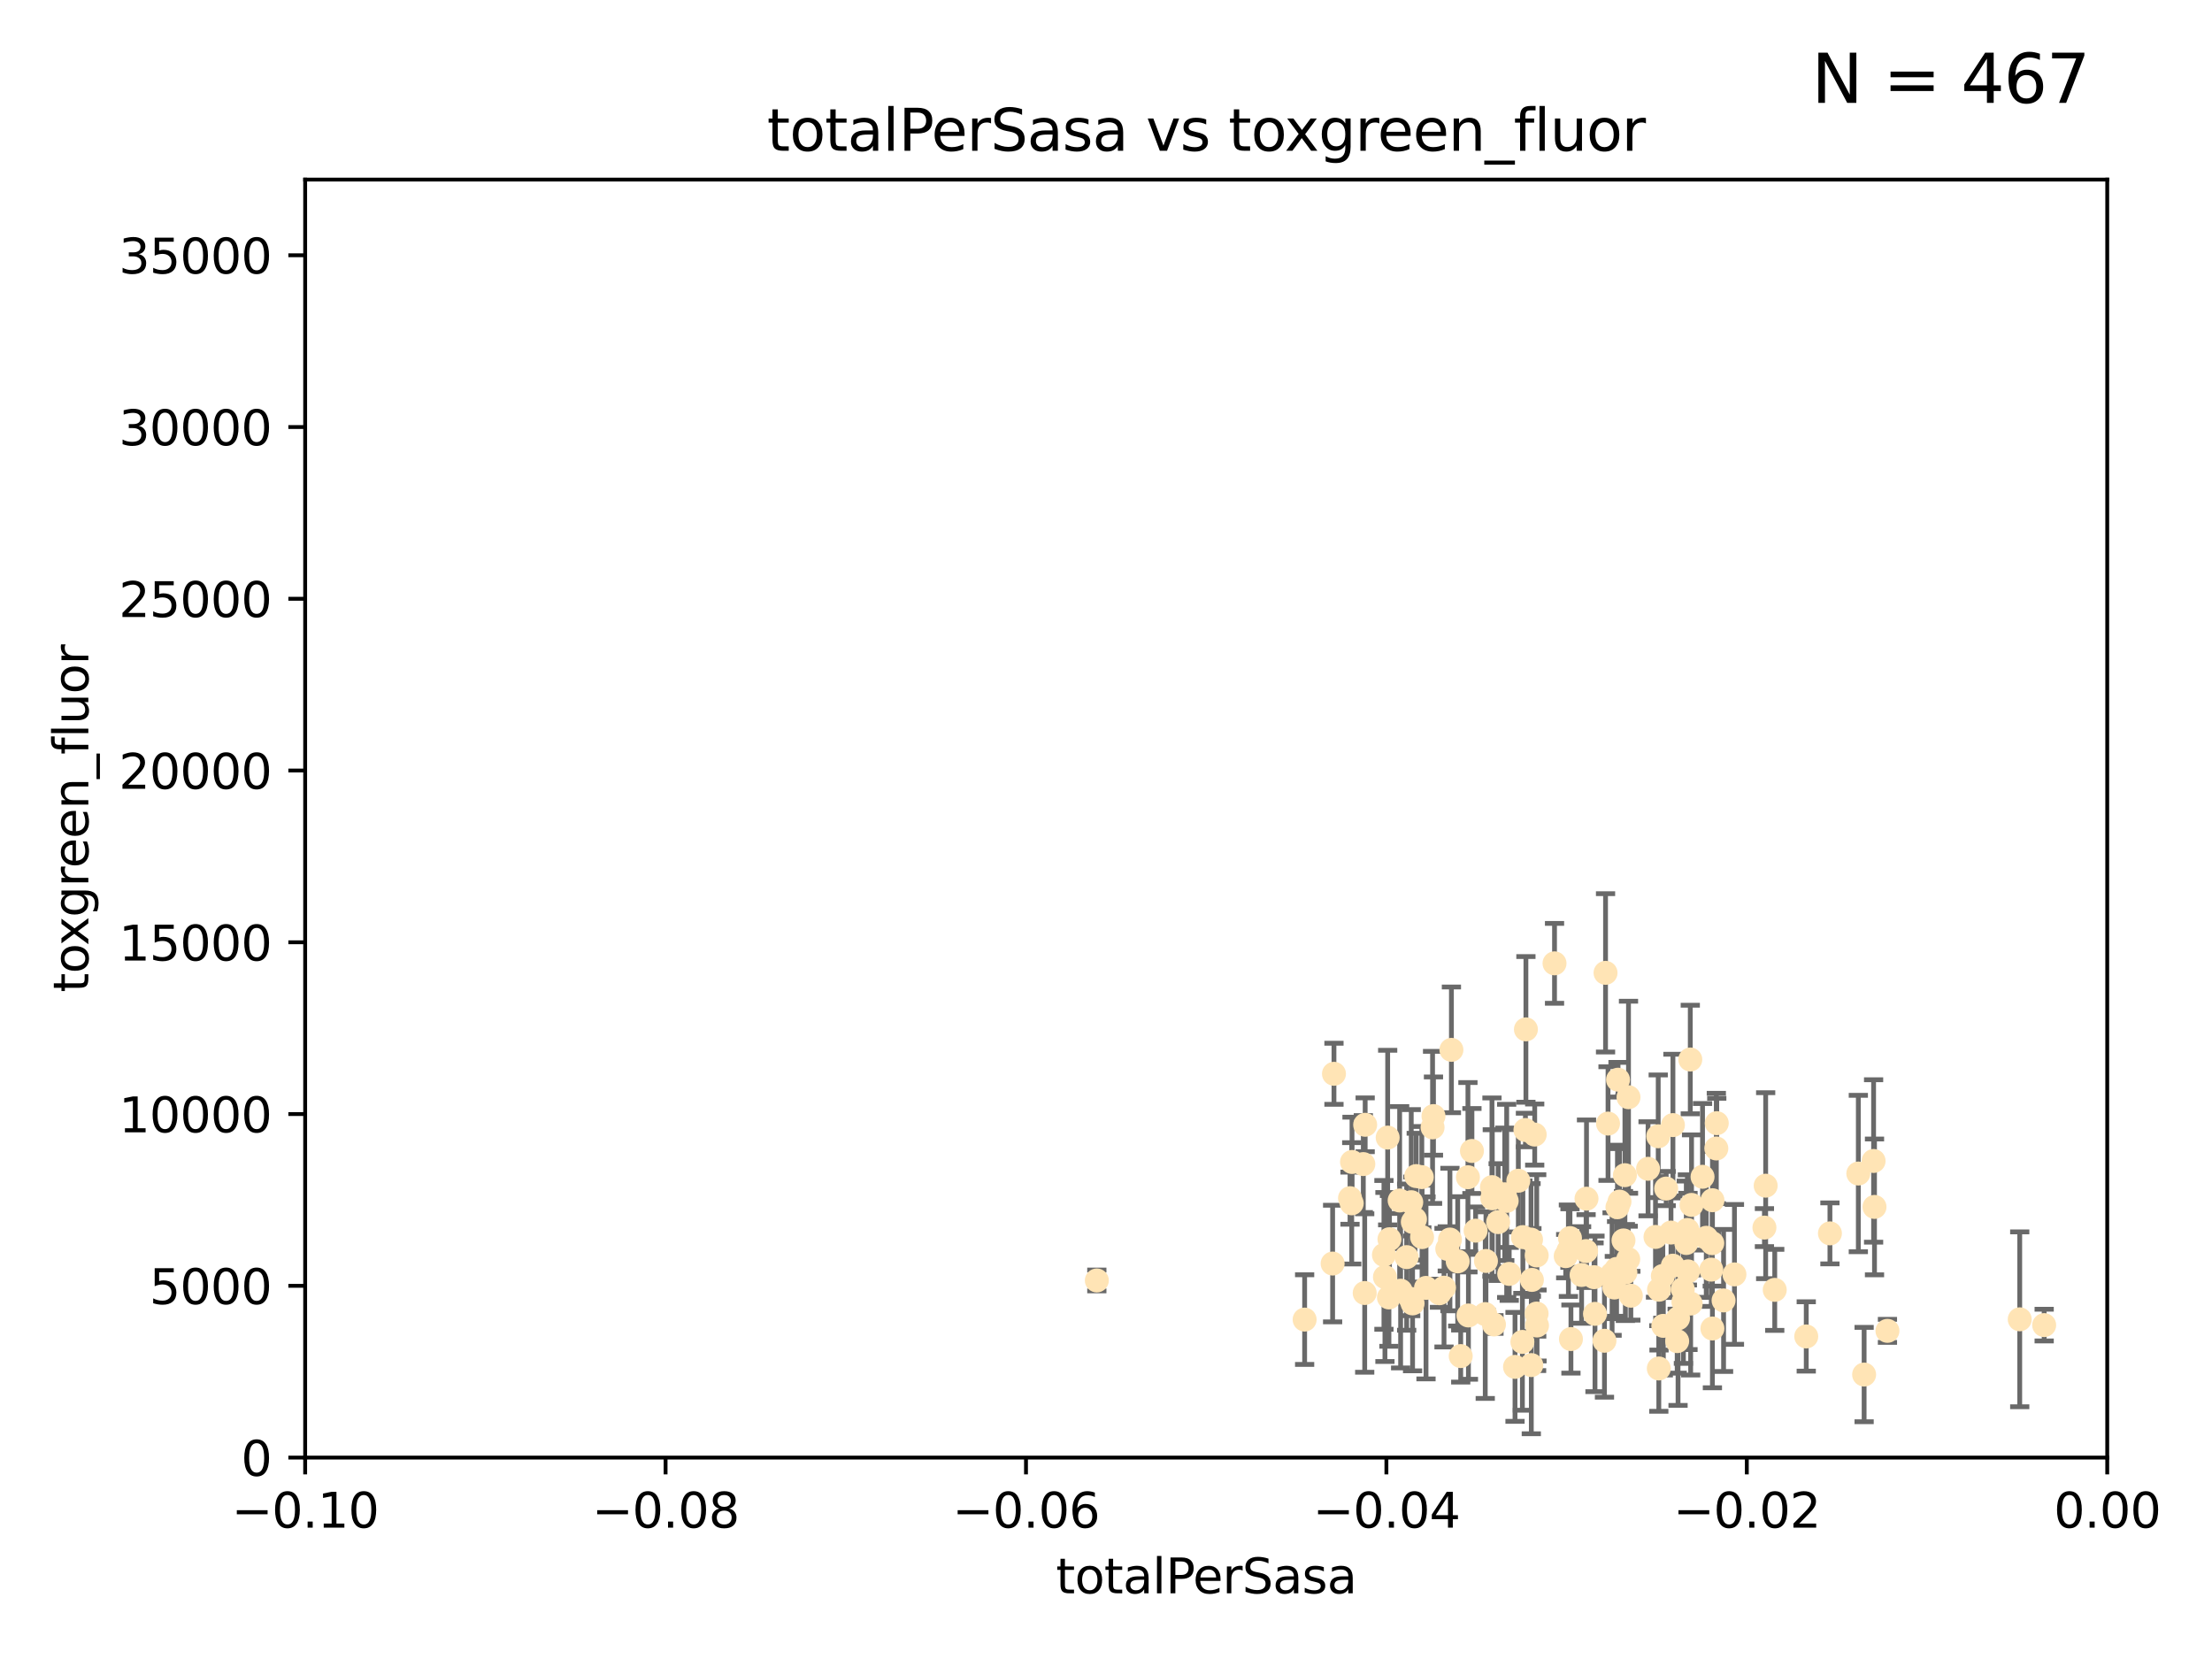 <?xml version="1.0" encoding="utf-8" standalone="no"?>
<!DOCTYPE svg PUBLIC "-//W3C//DTD SVG 1.1//EN"
  "http://www.w3.org/Graphics/SVG/1.1/DTD/svg11.dtd">
<svg xmlns:xlink="http://www.w3.org/1999/xlink" width="460.8pt" height="345.6pt" viewBox="0 0 460.8 345.6" xmlns="http://www.w3.org/2000/svg" version="1.1">
 <defs>
  <style type="text/css">*{stroke-linejoin: round; stroke-linecap: butt}</style>
 </defs>
 <g id="figure_1">
  <g id="patch_1">
   <path d="M 0 345.6 
L 460.8 345.6 
L 460.8 0 
L 0 0 
z
" style="fill: #ffffff"/>
  </g>
  <g id="axes_1">
   <g id="patch_2">
    <path d="M 63.571 303.64 
L 438.975 303.64 
L 438.975 37.411 
L 63.571 37.411 
z
" style="fill: #ffffff"/>
   </g>
   <g id="PathCollection_1">
    <defs>
     <path id="m9e61a26877" d="M 0 1.118 
C 0.297 1.118 0.581 1 0.791 0.791 
C 1 0.581 1.118 0.297 1.118 0 
C 1.118 -0.297 1 -0.581 0.791 -0.791 
C 0.581 -1 0.297 -1.118 0 -1.118 
C -0.297 -1.118 -0.581 -1 -0.791 -0.791 
C -1 -0.581 -1.118 -0.297 -1.118 0 
C -1.118 0.297 -1 0.581 -0.791 0.791 
C -0.581 1 -0.297 1.118 0 1.118 
z
" style="stroke: #ffe4b5"/>
    </defs>
    <g clip-path="url(#p0815137702)">
     <use xlink:href="#m9e61a26877" x="277.89" y="223.69" style="fill: #ffe4b5; stroke: #ffe4b5"/>
     <use xlink:href="#m9e61a26877" x="284.39" y="234.314" style="fill: #ffe4b5; stroke: #ffe4b5"/>
     <use xlink:href="#m9e61a26877" x="281.232" y="249.604" style="fill: #ffe4b5; stroke: #ffe4b5"/>
     <use xlink:href="#m9e61a26877" x="306.632" y="239.766" style="fill: #ffe4b5; stroke: #ffe4b5"/>
     <use xlink:href="#m9e61a26877" x="289.078" y="236.981" style="fill: #ffe4b5; stroke: #ffe4b5"/>
     <use xlink:href="#m9e61a26877" x="289.341" y="270.281" style="fill: #ffe4b5; stroke: #ffe4b5"/>
     <use xlink:href="#m9e61a26877" x="302.356" y="218.702" style="fill: #ffe4b5; stroke: #ffe4b5"/>
     <use xlink:href="#m9e61a26877" x="289.45" y="258.152" style="fill: #ffe4b5; stroke: #ffe4b5"/>
     <use xlink:href="#m9e61a26877" x="284.004" y="242.498" style="fill: #ffe4b5; stroke: #ffe4b5"/>
     <use xlink:href="#m9e61a26877" x="284.293" y="269.36" style="fill: #ffe4b5; stroke: #ffe4b5"/>
     <use xlink:href="#m9e61a26877" x="271.779" y="274.894" style="fill: #ffe4b5; stroke: #ffe4b5"/>
     <use xlink:href="#m9e61a26877" x="302.049" y="258.219" style="fill: #ffe4b5; stroke: #ffe4b5"/>
     <use xlink:href="#m9e61a26877" x="296.188" y="245.211" style="fill: #ffe4b5; stroke: #ffe4b5"/>
     <use xlink:href="#m9e61a26877" x="295.026" y="245.001" style="fill: #ffe4b5; stroke: #ffe4b5"/>
     <use xlink:href="#m9e61a26877" x="288.299" y="261.416" style="fill: #ffe4b5; stroke: #ffe4b5"/>
     <use xlink:href="#m9e61a26877" x="277.61" y="263.222" style="fill: #ffe4b5; stroke: #ffe4b5"/>
     <use xlink:href="#m9e61a26877" x="296.242" y="257.71" style="fill: #ffe4b5; stroke: #ffe4b5"/>
     <use xlink:href="#m9e61a26877" x="297.063" y="268.289" style="fill: #ffe4b5; stroke: #ffe4b5"/>
     <use xlink:href="#m9e61a26877" x="294.763" y="253.969" style="fill: #ffe4b5; stroke: #ffe4b5"/>
     <use xlink:href="#m9e61a26877" x="281.649" y="242.059" style="fill: #ffe4b5; stroke: #ffe4b5"/>
     <use xlink:href="#m9e61a26877" x="318.943" y="258.231" style="fill: #ffe4b5; stroke: #ffe4b5"/>
     <use xlink:href="#m9e61a26877" x="281.59" y="250.674" style="fill: #ffe4b5; stroke: #ffe4b5"/>
     <use xlink:href="#m9e61a26877" x="300.816" y="268.243" style="fill: #ffe4b5; stroke: #ffe4b5"/>
     <use xlink:href="#m9e61a26877" x="298.43" y="234.855" style="fill: #ffe4b5; stroke: #ffe4b5"/>
     <use xlink:href="#m9e61a26877" x="291.571" y="250.084" style="fill: #ffe4b5; stroke: #ffe4b5"/>
     <use xlink:href="#m9e61a26877" x="293.988" y="250.441" style="fill: #ffe4b5; stroke: #ffe4b5"/>
     <use xlink:href="#m9e61a26877" x="293.875" y="270.581" style="fill: #ffe4b5; stroke: #ffe4b5"/>
     <use xlink:href="#m9e61a26877" x="319" y="284.373" style="fill: #ffe4b5; stroke: #ffe4b5"/>
     <use xlink:href="#m9e61a26877" x="305.901" y="274.038" style="fill: #ffe4b5; stroke: #ffe4b5"/>
     <use xlink:href="#m9e61a26877" x="288.509" y="266.025" style="fill: #ffe4b5; stroke: #ffe4b5"/>
     <use xlink:href="#m9e61a26877" x="317.243" y="257.713" style="fill: #ffe4b5; stroke: #ffe4b5"/>
     <use xlink:href="#m9e61a26877" x="307.397" y="256.369" style="fill: #ffe4b5; stroke: #ffe4b5"/>
     <use xlink:href="#m9e61a26877" x="294.318" y="254.565" style="fill: #ffe4b5; stroke: #ffe4b5"/>
     <use xlink:href="#m9e61a26877" x="313.869" y="250.167" style="fill: #ffe4b5; stroke: #ffe4b5"/>
     <use xlink:href="#m9e61a26877" x="316.296" y="245.969" style="fill: #ffe4b5; stroke: #ffe4b5"/>
     <use xlink:href="#m9e61a26877" x="320.124" y="261.531" style="fill: #ffe4b5; stroke: #ffe4b5"/>
     <use xlink:href="#m9e61a26877" x="313.471" y="248.793" style="fill: #ffe4b5; stroke: #ffe4b5"/>
     <use xlink:href="#m9e61a26877" x="301.495" y="260.159" style="fill: #ffe4b5; stroke: #ffe4b5"/>
     <use xlink:href="#m9e61a26877" x="293.033" y="261.883" style="fill: #ffe4b5; stroke: #ffe4b5"/>
     <use xlink:href="#m9e61a26877" x="299.87" y="269.401" style="fill: #ffe4b5; stroke: #ffe4b5"/>
     <use xlink:href="#m9e61a26877" x="312.092" y="254.587" style="fill: #ffe4b5; stroke: #ffe4b5"/>
     <use xlink:href="#m9e61a26877" x="291.776" y="268.876" style="fill: #ffe4b5; stroke: #ffe4b5"/>
     <use xlink:href="#m9e61a26877" x="304.296" y="282.496" style="fill: #ffe4b5; stroke: #ffe4b5"/>
     <use xlink:href="#m9e61a26877" x="311.218" y="275.912" style="fill: #ffe4b5; stroke: #ffe4b5"/>
     <use xlink:href="#m9e61a26877" x="305.797" y="245.241" style="fill: #ffe4b5; stroke: #ffe4b5"/>
     <use xlink:href="#m9e61a26877" x="315.605" y="284.744" style="fill: #ffe4b5; stroke: #ffe4b5"/>
     <use xlink:href="#m9e61a26877" x="228.489" y="266.743" style="fill: #ffe4b5; stroke: #ffe4b5"/>
     <use xlink:href="#m9e61a26877" x="319.707" y="236.351" style="fill: #ffe4b5; stroke: #ffe4b5"/>
     <use xlink:href="#m9e61a26877" x="326.164" y="261.678" style="fill: #ffe4b5; stroke: #ffe4b5"/>
     <use xlink:href="#m9e61a26877" x="303.667" y="262.761" style="fill: #ffe4b5; stroke: #ffe4b5"/>
     <use xlink:href="#m9e61a26877" x="330.498" y="249.706" style="fill: #ffe4b5; stroke: #ffe4b5"/>
     <use xlink:href="#m9e61a26877" x="298.619" y="232.498" style="fill: #ffe4b5; stroke: #ffe4b5"/>
     <use xlink:href="#m9e61a26877" x="310.805" y="247.3" style="fill: #ffe4b5; stroke: #ffe4b5"/>
     <use xlink:href="#m9e61a26877" x="317.142" y="279.543" style="fill: #ffe4b5; stroke: #ffe4b5"/>
     <use xlink:href="#m9e61a26877" x="309.404" y="273.749" style="fill: #ffe4b5; stroke: #ffe4b5"/>
     <use xlink:href="#m9e61a26877" x="309.551" y="262.681" style="fill: #ffe4b5; stroke: #ffe4b5"/>
     <use xlink:href="#m9e61a26877" x="338.597" y="265.089" style="fill: #ffe4b5; stroke: #ffe4b5"/>
     <use xlink:href="#m9e61a26877" x="320.103" y="273.636" style="fill: #ffe4b5; stroke: #ffe4b5"/>
     <use xlink:href="#m9e61a26877" x="310.873" y="249.62" style="fill: #ffe4b5; stroke: #ffe4b5"/>
     <use xlink:href="#m9e61a26877" x="337.368" y="250.317" style="fill: #ffe4b5; stroke: #ffe4b5"/>
     <use xlink:href="#m9e61a26877" x="334.24" y="279.303" style="fill: #ffe4b5; stroke: #ffe4b5"/>
     <use xlink:href="#m9e61a26877" x="326.726" y="260.545" style="fill: #ffe4b5; stroke: #ffe4b5"/>
     <use xlink:href="#m9e61a26877" x="319.123" y="266.628" style="fill: #ffe4b5; stroke: #ffe4b5"/>
     <use xlink:href="#m9e61a26877" x="327.058" y="257.919" style="fill: #ffe4b5; stroke: #ffe4b5"/>
     <use xlink:href="#m9e61a26877" x="294.266" y="271.523" style="fill: #ffe4b5; stroke: #ffe4b5"/>
     <use xlink:href="#m9e61a26877" x="338.501" y="244.811" style="fill: #ffe4b5; stroke: #ffe4b5"/>
     <use xlink:href="#m9e61a26877" x="317.775" y="235.4" style="fill: #ffe4b5; stroke: #ffe4b5"/>
     <use xlink:href="#m9e61a26877" x="334.983" y="234.064" style="fill: #ffe4b5; stroke: #ffe4b5"/>
     <use xlink:href="#m9e61a26877" x="329.474" y="265.598" style="fill: #ffe4b5; stroke: #ffe4b5"/>
     <use xlink:href="#m9e61a26877" x="339.247" y="228.571" style="fill: #ffe4b5; stroke: #ffe4b5"/>
     <use xlink:href="#m9e61a26877" x="317.876" y="214.438" style="fill: #ffe4b5; stroke: #ffe4b5"/>
     <use xlink:href="#m9e61a26877" x="314.398" y="265.379" style="fill: #ffe4b5; stroke: #ffe4b5"/>
     <use xlink:href="#m9e61a26877" x="320.186" y="276.124" style="fill: #ffe4b5; stroke: #ffe4b5"/>
     <use xlink:href="#m9e61a26877" x="332.073" y="266.057" style="fill: #ffe4b5; stroke: #ffe4b5"/>
     <use xlink:href="#m9e61a26877" x="334.464" y="202.659" style="fill: #ffe4b5; stroke: #ffe4b5"/>
     <use xlink:href="#m9e61a26877" x="336.945" y="251.492" style="fill: #ffe4b5; stroke: #ffe4b5"/>
     <use xlink:href="#m9e61a26877" x="323.836" y="200.681" style="fill: #ffe4b5; stroke: #ffe4b5"/>
     <use xlink:href="#m9e61a26877" x="339.735" y="269.922" style="fill: #ffe4b5; stroke: #ffe4b5"/>
     <use xlink:href="#m9e61a26877" x="332.265" y="273.699" style="fill: #ffe4b5; stroke: #ffe4b5"/>
     <use xlink:href="#m9e61a26877" x="356.738" y="250.031" style="fill: #ffe4b5; stroke: #ffe4b5"/>
     <use xlink:href="#m9e61a26877" x="335.828" y="265.407" style="fill: #ffe4b5; stroke: #ffe4b5"/>
     <use xlink:href="#m9e61a26877" x="343.322" y="243.48" style="fill: #ffe4b5; stroke: #ffe4b5"/>
     <use xlink:href="#m9e61a26877" x="330.41" y="260.625" style="fill: #ffe4b5; stroke: #ffe4b5"/>
     <use xlink:href="#m9e61a26877" x="338.203" y="258.402" style="fill: #ffe4b5; stroke: #ffe4b5"/>
     <use xlink:href="#m9e61a26877" x="345.561" y="285.079" style="fill: #ffe4b5; stroke: #ffe4b5"/>
     <use xlink:href="#m9e61a26877" x="350.554" y="268.544" style="fill: #ffe4b5; stroke: #ffe4b5"/>
     <use xlink:href="#m9e61a26877" x="336.765" y="264.332" style="fill: #ffe4b5; stroke: #ffe4b5"/>
     <use xlink:href="#m9e61a26877" x="346.501" y="276.199" style="fill: #ffe4b5; stroke: #ffe4b5"/>
     <use xlink:href="#m9e61a26877" x="336.297" y="268.214" style="fill: #ffe4b5; stroke: #ffe4b5"/>
     <use xlink:href="#m9e61a26877" x="345.605" y="268.668" style="fill: #ffe4b5; stroke: #ffe4b5"/>
     <use xlink:href="#m9e61a26877" x="352.194" y="271.555" style="fill: #ffe4b5; stroke: #ffe4b5"/>
     <use xlink:href="#m9e61a26877" x="352.379" y="251.005" style="fill: #ffe4b5; stroke: #ffe4b5"/>
     <use xlink:href="#m9e61a26877" x="345.438" y="236.709" style="fill: #ffe4b5; stroke: #ffe4b5"/>
     <use xlink:href="#m9e61a26877" x="350.686" y="271.205" style="fill: #ffe4b5; stroke: #ffe4b5"/>
     <use xlink:href="#m9e61a26877" x="354.67" y="245.145" style="fill: #ffe4b5; stroke: #ffe4b5"/>
     <use xlink:href="#m9e61a26877" x="348.486" y="263.663" style="fill: #ffe4b5; stroke: #ffe4b5"/>
     <use xlink:href="#m9e61a26877" x="349.567" y="274.638" style="fill: #ffe4b5; stroke: #ffe4b5"/>
     <use xlink:href="#m9e61a26877" x="337.065" y="224.922" style="fill: #ffe4b5; stroke: #ffe4b5"/>
     <use xlink:href="#m9e61a26877" x="351.286" y="258.942" style="fill: #ffe4b5; stroke: #ffe4b5"/>
     <use xlink:href="#m9e61a26877" x="346.4" y="265.805" style="fill: #ffe4b5; stroke: #ffe4b5"/>
     <use xlink:href="#m9e61a26877" x="348.503" y="234.377" style="fill: #ffe4b5; stroke: #ffe4b5"/>
     <use xlink:href="#m9e61a26877" x="339.191" y="262.303" style="fill: #ffe4b5; stroke: #ffe4b5"/>
     <use xlink:href="#m9e61a26877" x="355.446" y="257.851" style="fill: #ffe4b5; stroke: #ffe4b5"/>
     <use xlink:href="#m9e61a26877" x="352.117" y="220.714" style="fill: #ffe4b5; stroke: #ffe4b5"/>
     <use xlink:href="#m9e61a26877" x="356.698" y="258.972" style="fill: #ffe4b5; stroke: #ffe4b5"/>
     <use xlink:href="#m9e61a26877" x="356.492" y="264.488" style="fill: #ffe4b5; stroke: #ffe4b5"/>
     <use xlink:href="#m9e61a26877" x="351.515" y="256.215" style="fill: #ffe4b5; stroke: #ffe4b5"/>
     <use xlink:href="#m9e61a26877" x="351.639" y="264.857" style="fill: #ffe4b5; stroke: #ffe4b5"/>
     <use xlink:href="#m9e61a26877" x="347.095" y="247.597" style="fill: #ffe4b5; stroke: #ffe4b5"/>
     <use xlink:href="#m9e61a26877" x="348.098" y="256.763" style="fill: #ffe4b5; stroke: #ffe4b5"/>
     <use xlink:href="#m9e61a26877" x="327.257" y="278.948" style="fill: #ffe4b5; stroke: #ffe4b5"/>
     <use xlink:href="#m9e61a26877" x="344.87" y="257.675" style="fill: #ffe4b5; stroke: #ffe4b5"/>
     <use xlink:href="#m9e61a26877" x="356.726" y="276.752" style="fill: #ffe4b5; stroke: #ffe4b5"/>
     <use xlink:href="#m9e61a26877" x="359.052" y="270.906" style="fill: #ffe4b5; stroke: #ffe4b5"/>
     <use xlink:href="#m9e61a26877" x="349.388" y="279.382" style="fill: #ffe4b5; stroke: #ffe4b5"/>
     <use xlink:href="#m9e61a26877" x="357.634" y="233.977" style="fill: #ffe4b5; stroke: #ffe4b5"/>
     <use xlink:href="#m9e61a26877" x="369.711" y="268.702" style="fill: #ffe4b5; stroke: #ffe4b5"/>
     <use xlink:href="#m9e61a26877" x="367.563" y="255.729" style="fill: #ffe4b5; stroke: #ffe4b5"/>
     <use xlink:href="#m9e61a26877" x="361.317" y="265.481" style="fill: #ffe4b5; stroke: #ffe4b5"/>
     <use xlink:href="#m9e61a26877" x="367.821" y="247" style="fill: #ffe4b5; stroke: #ffe4b5"/>
     <use xlink:href="#m9e61a26877" x="357.543" y="239.247" style="fill: #ffe4b5; stroke: #ffe4b5"/>
     <use xlink:href="#m9e61a26877" x="376.275" y="278.408" style="fill: #ffe4b5; stroke: #ffe4b5"/>
     <use xlink:href="#m9e61a26877" x="381.208" y="256.933" style="fill: #ffe4b5; stroke: #ffe4b5"/>
     <use xlink:href="#m9e61a26877" x="393.19" y="277.241" style="fill: #ffe4b5; stroke: #ffe4b5"/>
     <use xlink:href="#m9e61a26877" x="390.494" y="251.422" style="fill: #ffe4b5; stroke: #ffe4b5"/>
     <use xlink:href="#m9e61a26877" x="390.305" y="241.85" style="fill: #ffe4b5; stroke: #ffe4b5"/>
     <use xlink:href="#m9e61a26877" x="387.124" y="244.466" style="fill: #ffe4b5; stroke: #ffe4b5"/>
     <use xlink:href="#m9e61a26877" x="388.331" y="286.345" style="fill: #ffe4b5; stroke: #ffe4b5"/>
     <use xlink:href="#m9e61a26877" x="420.748" y="274.836" style="fill: #ffe4b5; stroke: #ffe4b5"/>
     <use xlink:href="#m9e61a26877" x="425.839" y="276.042" style="fill: #ffe4b5; stroke: #ffe4b5"/>
    </g>
   </g>
   <g id="matplotlib.axis_1">
    <g id="xtick_1">
     <g id="line2d_1">
      <defs>
       <path id="m4dc627c451" d="M 0 0 
L 0 3.5 
" style="stroke: #000000; stroke-width: 0.8"/>
      </defs>
      <g>
       <use xlink:href="#m4dc627c451" x="63.571" y="303.64" style="stroke: #000000; stroke-width: 0.8"/>
      </g>
     </g>
     <g id="text_1">
      <!-- −0.10 -->
      <g transform="translate(48.249 318.238)scale(0.1 -0.1)">
       <defs>
        <path id="DejaVuSans-2212" d="M 678 2272 
L 4684 2272 
L 4684 1741 
L 678 1741 
L 678 2272 
z
" transform="scale(0.016)"/>
        <path id="DejaVuSans-30" d="M 2034 4250 
Q 1547 4250 1301 3770 
Q 1056 3291 1056 2328 
Q 1056 1369 1301 889 
Q 1547 409 2034 409 
Q 2525 409 2770 889 
Q 3016 1369 3016 2328 
Q 3016 3291 2770 3770 
Q 2525 4250 2034 4250 
z
M 2034 4750 
Q 2819 4750 3233 4129 
Q 3647 3509 3647 2328 
Q 3647 1150 3233 529 
Q 2819 -91 2034 -91 
Q 1250 -91 836 529 
Q 422 1150 422 2328 
Q 422 3509 836 4129 
Q 1250 4750 2034 4750 
z
" transform="scale(0.016)"/>
        <path id="DejaVuSans-2e" d="M 684 794 
L 1344 794 
L 1344 0 
L 684 0 
L 684 794 
z
" transform="scale(0.016)"/>
        <path id="DejaVuSans-31" d="M 794 531 
L 1825 531 
L 1825 4091 
L 703 3866 
L 703 4441 
L 1819 4666 
L 2450 4666 
L 2450 531 
L 3481 531 
L 3481 0 
L 794 0 
L 794 531 
z
" transform="scale(0.016)"/>
       </defs>
       <use xlink:href="#DejaVuSans-2212"/>
       <use xlink:href="#DejaVuSans-30" x="83.789"/>
       <use xlink:href="#DejaVuSans-2e" x="147.412"/>
       <use xlink:href="#DejaVuSans-31" x="179.199"/>
       <use xlink:href="#DejaVuSans-30" x="242.822"/>
      </g>
     </g>
    </g>
    <g id="xtick_2">
     <g id="line2d_2">
      <g>
       <use xlink:href="#m4dc627c451" x="138.652" y="303.64" style="stroke: #000000; stroke-width: 0.8"/>
      </g>
     </g>
     <g id="text_2">
      <!-- −0.08 -->
      <g transform="translate(123.329 318.238)scale(0.1 -0.1)">
       <defs>
        <path id="DejaVuSans-38" d="M 2034 2216 
Q 1584 2216 1326 1975 
Q 1069 1734 1069 1313 
Q 1069 891 1326 650 
Q 1584 409 2034 409 
Q 2484 409 2743 651 
Q 3003 894 3003 1313 
Q 3003 1734 2745 1975 
Q 2488 2216 2034 2216 
z
M 1403 2484 
Q 997 2584 770 2862 
Q 544 3141 544 3541 
Q 544 4100 942 4425 
Q 1341 4750 2034 4750 
Q 2731 4750 3128 4425 
Q 3525 4100 3525 3541 
Q 3525 3141 3298 2862 
Q 3072 2584 2669 2484 
Q 3125 2378 3379 2068 
Q 3634 1759 3634 1313 
Q 3634 634 3220 271 
Q 2806 -91 2034 -91 
Q 1263 -91 848 271 
Q 434 634 434 1313 
Q 434 1759 690 2068 
Q 947 2378 1403 2484 
z
M 1172 3481 
Q 1172 3119 1398 2916 
Q 1625 2713 2034 2713 
Q 2441 2713 2670 2916 
Q 2900 3119 2900 3481 
Q 2900 3844 2670 4047 
Q 2441 4250 2034 4250 
Q 1625 4250 1398 4047 
Q 1172 3844 1172 3481 
z
" transform="scale(0.016)"/>
       </defs>
       <use xlink:href="#DejaVuSans-2212"/>
       <use xlink:href="#DejaVuSans-30" x="83.789"/>
       <use xlink:href="#DejaVuSans-2e" x="147.412"/>
       <use xlink:href="#DejaVuSans-30" x="179.199"/>
       <use xlink:href="#DejaVuSans-38" x="242.822"/>
      </g>
     </g>
    </g>
    <g id="xtick_3">
     <g id="line2d_3">
      <g>
       <use xlink:href="#m4dc627c451" x="213.733" y="303.64" style="stroke: #000000; stroke-width: 0.8"/>
      </g>
     </g>
     <g id="text_3">
      <!-- −0.06 -->
      <g transform="translate(198.41 318.238)scale(0.1 -0.1)">
       <defs>
        <path id="DejaVuSans-36" d="M 2113 2584 
Q 1688 2584 1439 2293 
Q 1191 2003 1191 1497 
Q 1191 994 1439 701 
Q 1688 409 2113 409 
Q 2538 409 2786 701 
Q 3034 994 3034 1497 
Q 3034 2003 2786 2293 
Q 2538 2584 2113 2584 
z
M 3366 4563 
L 3366 3988 
Q 3128 4100 2886 4159 
Q 2644 4219 2406 4219 
Q 1781 4219 1451 3797 
Q 1122 3375 1075 2522 
Q 1259 2794 1537 2939 
Q 1816 3084 2150 3084 
Q 2853 3084 3261 2657 
Q 3669 2231 3669 1497 
Q 3669 778 3244 343 
Q 2819 -91 2113 -91 
Q 1303 -91 875 529 
Q 447 1150 447 2328 
Q 447 3434 972 4092 
Q 1497 4750 2381 4750 
Q 2619 4750 2861 4703 
Q 3103 4656 3366 4563 
z
" transform="scale(0.016)"/>
       </defs>
       <use xlink:href="#DejaVuSans-2212"/>
       <use xlink:href="#DejaVuSans-30" x="83.789"/>
       <use xlink:href="#DejaVuSans-2e" x="147.412"/>
       <use xlink:href="#DejaVuSans-30" x="179.199"/>
       <use xlink:href="#DejaVuSans-36" x="242.822"/>
      </g>
     </g>
    </g>
    <g id="xtick_4">
     <g id="line2d_4">
      <g>
       <use xlink:href="#m4dc627c451" x="288.813" y="303.64" style="stroke: #000000; stroke-width: 0.8"/>
      </g>
     </g>
     <g id="text_4">
      <!-- −0.04 -->
      <g transform="translate(273.491 318.238)scale(0.1 -0.1)">
       <defs>
        <path id="DejaVuSans-34" d="M 2419 4116 
L 825 1625 
L 2419 1625 
L 2419 4116 
z
M 2253 4666 
L 3047 4666 
L 3047 1625 
L 3713 1625 
L 3713 1100 
L 3047 1100 
L 3047 0 
L 2419 0 
L 2419 1100 
L 313 1100 
L 313 1709 
L 2253 4666 
z
" transform="scale(0.016)"/>
       </defs>
       <use xlink:href="#DejaVuSans-2212"/>
       <use xlink:href="#DejaVuSans-30" x="83.789"/>
       <use xlink:href="#DejaVuSans-2e" x="147.412"/>
       <use xlink:href="#DejaVuSans-30" x="179.199"/>
       <use xlink:href="#DejaVuSans-34" x="242.822"/>
      </g>
     </g>
    </g>
    <g id="xtick_5">
     <g id="line2d_5">
      <g>
       <use xlink:href="#m4dc627c451" x="363.894" y="303.64" style="stroke: #000000; stroke-width: 0.8"/>
      </g>
     </g>
     <g id="text_5">
      <!-- −0.02 -->
      <g transform="translate(348.572 318.238)scale(0.1 -0.1)">
       <defs>
        <path id="DejaVuSans-32" d="M 1228 531 
L 3431 531 
L 3431 0 
L 469 0 
L 469 531 
Q 828 903 1448 1529 
Q 2069 2156 2228 2338 
Q 2531 2678 2651 2914 
Q 2772 3150 2772 3378 
Q 2772 3750 2511 3984 
Q 2250 4219 1831 4219 
Q 1534 4219 1204 4116 
Q 875 4013 500 3803 
L 500 4441 
Q 881 4594 1212 4672 
Q 1544 4750 1819 4750 
Q 2544 4750 2975 4387 
Q 3406 4025 3406 3419 
Q 3406 3131 3298 2873 
Q 3191 2616 2906 2266 
Q 2828 2175 2409 1742 
Q 1991 1309 1228 531 
z
" transform="scale(0.016)"/>
       </defs>
       <use xlink:href="#DejaVuSans-2212"/>
       <use xlink:href="#DejaVuSans-30" x="83.789"/>
       <use xlink:href="#DejaVuSans-2e" x="147.412"/>
       <use xlink:href="#DejaVuSans-30" x="179.199"/>
       <use xlink:href="#DejaVuSans-32" x="242.822"/>
      </g>
     </g>
    </g>
    <g id="xtick_6">
     <g id="line2d_6">
      <g>
       <use xlink:href="#m4dc627c451" x="438.975" y="303.64" style="stroke: #000000; stroke-width: 0.8"/>
      </g>
     </g>
     <g id="text_6">
      <!-- 0.00 -->
      <g transform="translate(427.842 318.238)scale(0.1 -0.1)">
       <use xlink:href="#DejaVuSans-30"/>
       <use xlink:href="#DejaVuSans-2e" x="63.623"/>
       <use xlink:href="#DejaVuSans-30" x="95.41"/>
       <use xlink:href="#DejaVuSans-30" x="159.033"/>
      </g>
     </g>
    </g>
    <g id="text_7">
     <!-- totalPerSasa -->
     <g transform="translate(219.968 331.917)scale(0.1 -0.1)">
      <defs>
       <path id="DejaVuSans-74" d="M 1172 4494 
L 1172 3500 
L 2356 3500 
L 2356 3053 
L 1172 3053 
L 1172 1153 
Q 1172 725 1289 603 
Q 1406 481 1766 481 
L 2356 481 
L 2356 0 
L 1766 0 
Q 1100 0 847 248 
Q 594 497 594 1153 
L 594 3053 
L 172 3053 
L 172 3500 
L 594 3500 
L 594 4494 
L 1172 4494 
z
" transform="scale(0.016)"/>
       <path id="DejaVuSans-6f" d="M 1959 3097 
Q 1497 3097 1228 2736 
Q 959 2375 959 1747 
Q 959 1119 1226 758 
Q 1494 397 1959 397 
Q 2419 397 2687 759 
Q 2956 1122 2956 1747 
Q 2956 2369 2687 2733 
Q 2419 3097 1959 3097 
z
M 1959 3584 
Q 2709 3584 3137 3096 
Q 3566 2609 3566 1747 
Q 3566 888 3137 398 
Q 2709 -91 1959 -91 
Q 1206 -91 779 398 
Q 353 888 353 1747 
Q 353 2609 779 3096 
Q 1206 3584 1959 3584 
z
" transform="scale(0.016)"/>
       <path id="DejaVuSans-61" d="M 2194 1759 
Q 1497 1759 1228 1600 
Q 959 1441 959 1056 
Q 959 750 1161 570 
Q 1363 391 1709 391 
Q 2188 391 2477 730 
Q 2766 1069 2766 1631 
L 2766 1759 
L 2194 1759 
z
M 3341 1997 
L 3341 0 
L 2766 0 
L 2766 531 
Q 2569 213 2275 61 
Q 1981 -91 1556 -91 
Q 1019 -91 701 211 
Q 384 513 384 1019 
Q 384 1609 779 1909 
Q 1175 2209 1959 2209 
L 2766 2209 
L 2766 2266 
Q 2766 2663 2505 2880 
Q 2244 3097 1772 3097 
Q 1472 3097 1187 3025 
Q 903 2953 641 2809 
L 641 3341 
Q 956 3463 1253 3523 
Q 1550 3584 1831 3584 
Q 2591 3584 2966 3190 
Q 3341 2797 3341 1997 
z
" transform="scale(0.016)"/>
       <path id="DejaVuSans-6c" d="M 603 4863 
L 1178 4863 
L 1178 0 
L 603 0 
L 603 4863 
z
" transform="scale(0.016)"/>
       <path id="DejaVuSans-50" d="M 1259 4147 
L 1259 2394 
L 2053 2394 
Q 2494 2394 2734 2622 
Q 2975 2850 2975 3272 
Q 2975 3691 2734 3919 
Q 2494 4147 2053 4147 
L 1259 4147 
z
M 628 4666 
L 2053 4666 
Q 2838 4666 3239 4311 
Q 3641 3956 3641 3272 
Q 3641 2581 3239 2228 
Q 2838 1875 2053 1875 
L 1259 1875 
L 1259 0 
L 628 0 
L 628 4666 
z
" transform="scale(0.016)"/>
       <path id="DejaVuSans-65" d="M 3597 1894 
L 3597 1613 
L 953 1613 
Q 991 1019 1311 708 
Q 1631 397 2203 397 
Q 2534 397 2845 478 
Q 3156 559 3463 722 
L 3463 178 
Q 3153 47 2828 -22 
Q 2503 -91 2169 -91 
Q 1331 -91 842 396 
Q 353 884 353 1716 
Q 353 2575 817 3079 
Q 1281 3584 2069 3584 
Q 2775 3584 3186 3129 
Q 3597 2675 3597 1894 
z
M 3022 2063 
Q 3016 2534 2758 2815 
Q 2500 3097 2075 3097 
Q 1594 3097 1305 2825 
Q 1016 2553 972 2059 
L 3022 2063 
z
" transform="scale(0.016)"/>
       <path id="DejaVuSans-72" d="M 2631 2963 
Q 2534 3019 2420 3045 
Q 2306 3072 2169 3072 
Q 1681 3072 1420 2755 
Q 1159 2438 1159 1844 
L 1159 0 
L 581 0 
L 581 3500 
L 1159 3500 
L 1159 2956 
Q 1341 3275 1631 3429 
Q 1922 3584 2338 3584 
Q 2397 3584 2469 3576 
Q 2541 3569 2628 3553 
L 2631 2963 
z
" transform="scale(0.016)"/>
       <path id="DejaVuSans-53" d="M 3425 4513 
L 3425 3897 
Q 3066 4069 2747 4153 
Q 2428 4238 2131 4238 
Q 1616 4238 1336 4038 
Q 1056 3838 1056 3469 
Q 1056 3159 1242 3001 
Q 1428 2844 1947 2747 
L 2328 2669 
Q 3034 2534 3370 2195 
Q 3706 1856 3706 1288 
Q 3706 609 3251 259 
Q 2797 -91 1919 -91 
Q 1588 -91 1214 -16 
Q 841 59 441 206 
L 441 856 
Q 825 641 1194 531 
Q 1563 422 1919 422 
Q 2459 422 2753 634 
Q 3047 847 3047 1241 
Q 3047 1584 2836 1778 
Q 2625 1972 2144 2069 
L 1759 2144 
Q 1053 2284 737 2584 
Q 422 2884 422 3419 
Q 422 4038 858 4394 
Q 1294 4750 2059 4750 
Q 2388 4750 2728 4690 
Q 3069 4631 3425 4513 
z
" transform="scale(0.016)"/>
       <path id="DejaVuSans-73" d="M 2834 3397 
L 2834 2853 
Q 2591 2978 2328 3040 
Q 2066 3103 1784 3103 
Q 1356 3103 1142 2972 
Q 928 2841 928 2578 
Q 928 2378 1081 2264 
Q 1234 2150 1697 2047 
L 1894 2003 
Q 2506 1872 2764 1633 
Q 3022 1394 3022 966 
Q 3022 478 2636 193 
Q 2250 -91 1575 -91 
Q 1294 -91 989 -36 
Q 684 19 347 128 
L 347 722 
Q 666 556 975 473 
Q 1284 391 1588 391 
Q 1994 391 2212 530 
Q 2431 669 2431 922 
Q 2431 1156 2273 1281 
Q 2116 1406 1581 1522 
L 1381 1569 
Q 847 1681 609 1914 
Q 372 2147 372 2553 
Q 372 3047 722 3315 
Q 1072 3584 1716 3584 
Q 2034 3584 2315 3537 
Q 2597 3491 2834 3397 
z
" transform="scale(0.016)"/>
      </defs>
      <use xlink:href="#DejaVuSans-74"/>
      <use xlink:href="#DejaVuSans-6f" x="39.209"/>
      <use xlink:href="#DejaVuSans-74" x="100.391"/>
      <use xlink:href="#DejaVuSans-61" x="139.6"/>
      <use xlink:href="#DejaVuSans-6c" x="200.879"/>
      <use xlink:href="#DejaVuSans-50" x="228.662"/>
      <use xlink:href="#DejaVuSans-65" x="285.34"/>
      <use xlink:href="#DejaVuSans-72" x="346.863"/>
      <use xlink:href="#DejaVuSans-53" x="387.977"/>
      <use xlink:href="#DejaVuSans-61" x="451.453"/>
      <use xlink:href="#DejaVuSans-73" x="512.732"/>
      <use xlink:href="#DejaVuSans-61" x="564.832"/>
     </g>
    </g>
   </g>
   <g id="matplotlib.axis_2">
    <g id="ytick_1">
     <g id="line2d_7">
      <defs>
       <path id="m5cdb49ab86" d="M 0 0 
L -3.5 0 
" style="stroke: #000000; stroke-width: 0.8"/>
      </defs>
      <g>
       <use xlink:href="#m5cdb49ab86" x="63.571" y="303.64" style="stroke: #000000; stroke-width: 0.8"/>
      </g>
     </g>
     <g id="text_8">
      <!-- 0 -->
      <g transform="translate(50.209 307.439)scale(0.1 -0.1)">
       <use xlink:href="#DejaVuSans-30"/>
      </g>
     </g>
    </g>
    <g id="ytick_2">
     <g id="line2d_8">
      <g>
       <use xlink:href="#m5cdb49ab86" x="63.571" y="267.859" style="stroke: #000000; stroke-width: 0.8"/>
      </g>
     </g>
     <g id="text_9">
      <!-- 5000 -->
      <g transform="translate(31.121 271.658)scale(0.1 -0.1)">
       <defs>
        <path id="DejaVuSans-35" d="M 691 4666 
L 3169 4666 
L 3169 4134 
L 1269 4134 
L 1269 2991 
Q 1406 3038 1543 3061 
Q 1681 3084 1819 3084 
Q 2600 3084 3056 2656 
Q 3513 2228 3513 1497 
Q 3513 744 3044 326 
Q 2575 -91 1722 -91 
Q 1428 -91 1123 -41 
Q 819 9 494 109 
L 494 744 
Q 775 591 1075 516 
Q 1375 441 1709 441 
Q 2250 441 2565 725 
Q 2881 1009 2881 1497 
Q 2881 1984 2565 2268 
Q 2250 2553 1709 2553 
Q 1456 2553 1204 2497 
Q 953 2441 691 2322 
L 691 4666 
z
" transform="scale(0.016)"/>
       </defs>
       <use xlink:href="#DejaVuSans-35"/>
       <use xlink:href="#DejaVuSans-30" x="63.623"/>
       <use xlink:href="#DejaVuSans-30" x="127.246"/>
       <use xlink:href="#DejaVuSans-30" x="190.869"/>
      </g>
     </g>
    </g>
    <g id="ytick_3">
     <g id="line2d_9">
      <g>
       <use xlink:href="#m5cdb49ab86" x="63.571" y="232.078" style="stroke: #000000; stroke-width: 0.8"/>
      </g>
     </g>
     <g id="text_10">
      <!-- 10000 -->
      <g transform="translate(24.759 235.878)scale(0.1 -0.1)">
       <use xlink:href="#DejaVuSans-31"/>
       <use xlink:href="#DejaVuSans-30" x="63.623"/>
       <use xlink:href="#DejaVuSans-30" x="127.246"/>
       <use xlink:href="#DejaVuSans-30" x="190.869"/>
       <use xlink:href="#DejaVuSans-30" x="254.492"/>
      </g>
     </g>
    </g>
    <g id="ytick_4">
     <g id="line2d_10">
      <g>
       <use xlink:href="#m5cdb49ab86" x="63.571" y="196.298" style="stroke: #000000; stroke-width: 0.8"/>
      </g>
     </g>
     <g id="text_11">
      <!-- 15000 -->
      <g transform="translate(24.759 200.097)scale(0.1 -0.1)">
       <use xlink:href="#DejaVuSans-31"/>
       <use xlink:href="#DejaVuSans-35" x="63.623"/>
       <use xlink:href="#DejaVuSans-30" x="127.246"/>
       <use xlink:href="#DejaVuSans-30" x="190.869"/>
       <use xlink:href="#DejaVuSans-30" x="254.492"/>
      </g>
     </g>
    </g>
    <g id="ytick_5">
     <g id="line2d_11">
      <g>
       <use xlink:href="#m5cdb49ab86" x="63.571" y="160.517" style="stroke: #000000; stroke-width: 0.8"/>
      </g>
     </g>
     <g id="text_12">
      <!-- 20000 -->
      <g transform="translate(24.759 164.316)scale(0.1 -0.1)">
       <use xlink:href="#DejaVuSans-32"/>
       <use xlink:href="#DejaVuSans-30" x="63.623"/>
       <use xlink:href="#DejaVuSans-30" x="127.246"/>
       <use xlink:href="#DejaVuSans-30" x="190.869"/>
       <use xlink:href="#DejaVuSans-30" x="254.492"/>
      </g>
     </g>
    </g>
    <g id="ytick_6">
     <g id="line2d_12">
      <g>
       <use xlink:href="#m5cdb49ab86" x="63.571" y="124.736" style="stroke: #000000; stroke-width: 0.8"/>
      </g>
     </g>
     <g id="text_13">
      <!-- 25000 -->
      <g transform="translate(24.759 128.535)scale(0.1 -0.1)">
       <use xlink:href="#DejaVuSans-32"/>
       <use xlink:href="#DejaVuSans-35" x="63.623"/>
       <use xlink:href="#DejaVuSans-30" x="127.246"/>
       <use xlink:href="#DejaVuSans-30" x="190.869"/>
       <use xlink:href="#DejaVuSans-30" x="254.492"/>
      </g>
     </g>
    </g>
    <g id="ytick_7">
     <g id="line2d_13">
      <g>
       <use xlink:href="#m5cdb49ab86" x="63.571" y="88.955" style="stroke: #000000; stroke-width: 0.8"/>
      </g>
     </g>
     <g id="text_14">
      <!-- 30000 -->
      <g transform="translate(24.759 92.754)scale(0.1 -0.1)">
       <defs>
        <path id="DejaVuSans-33" d="M 2597 2516 
Q 3050 2419 3304 2112 
Q 3559 1806 3559 1356 
Q 3559 666 3084 287 
Q 2609 -91 1734 -91 
Q 1441 -91 1130 -33 
Q 819 25 488 141 
L 488 750 
Q 750 597 1062 519 
Q 1375 441 1716 441 
Q 2309 441 2620 675 
Q 2931 909 2931 1356 
Q 2931 1769 2642 2001 
Q 2353 2234 1838 2234 
L 1294 2234 
L 1294 2753 
L 1863 2753 
Q 2328 2753 2575 2939 
Q 2822 3125 2822 3475 
Q 2822 3834 2567 4026 
Q 2313 4219 1838 4219 
Q 1578 4219 1281 4162 
Q 984 4106 628 3988 
L 628 4550 
Q 988 4650 1302 4700 
Q 1616 4750 1894 4750 
Q 2613 4750 3031 4423 
Q 3450 4097 3450 3541 
Q 3450 3153 3228 2886 
Q 3006 2619 2597 2516 
z
" transform="scale(0.016)"/>
       </defs>
       <use xlink:href="#DejaVuSans-33"/>
       <use xlink:href="#DejaVuSans-30" x="63.623"/>
       <use xlink:href="#DejaVuSans-30" x="127.246"/>
       <use xlink:href="#DejaVuSans-30" x="190.869"/>
       <use xlink:href="#DejaVuSans-30" x="254.492"/>
      </g>
     </g>
    </g>
    <g id="ytick_8">
     <g id="line2d_14">
      <g>
       <use xlink:href="#m5cdb49ab86" x="63.571" y="53.174" style="stroke: #000000; stroke-width: 0.8"/>
      </g>
     </g>
     <g id="text_15">
      <!-- 35000 -->
      <g transform="translate(24.759 56.974)scale(0.1 -0.1)">
       <use xlink:href="#DejaVuSans-33"/>
       <use xlink:href="#DejaVuSans-35" x="63.623"/>
       <use xlink:href="#DejaVuSans-30" x="127.246"/>
       <use xlink:href="#DejaVuSans-30" x="190.869"/>
       <use xlink:href="#DejaVuSans-30" x="254.492"/>
      </g>
     </g>
    </g>
    <g id="text_16">
     <!-- toxgreen_fluor -->
     <g transform="translate(18.401 206.72)rotate(-90)scale(0.1 -0.1)">
      <defs>
       <path id="DejaVuSans-78" d="M 3513 3500 
L 2247 1797 
L 3578 0 
L 2900 0 
L 1881 1375 
L 863 0 
L 184 0 
L 1544 1831 
L 300 3500 
L 978 3500 
L 1906 2253 
L 2834 3500 
L 3513 3500 
z
" transform="scale(0.016)"/>
       <path id="DejaVuSans-67" d="M 2906 1791 
Q 2906 2416 2648 2759 
Q 2391 3103 1925 3103 
Q 1463 3103 1205 2759 
Q 947 2416 947 1791 
Q 947 1169 1205 825 
Q 1463 481 1925 481 
Q 2391 481 2648 825 
Q 2906 1169 2906 1791 
z
M 3481 434 
Q 3481 -459 3084 -895 
Q 2688 -1331 1869 -1331 
Q 1566 -1331 1297 -1286 
Q 1028 -1241 775 -1147 
L 775 -588 
Q 1028 -725 1275 -790 
Q 1522 -856 1778 -856 
Q 2344 -856 2625 -561 
Q 2906 -266 2906 331 
L 2906 616 
Q 2728 306 2450 153 
Q 2172 0 1784 0 
Q 1141 0 747 490 
Q 353 981 353 1791 
Q 353 2603 747 3093 
Q 1141 3584 1784 3584 
Q 2172 3584 2450 3431 
Q 2728 3278 2906 2969 
L 2906 3500 
L 3481 3500 
L 3481 434 
z
" transform="scale(0.016)"/>
       <path id="DejaVuSans-6e" d="M 3513 2113 
L 3513 0 
L 2938 0 
L 2938 2094 
Q 2938 2591 2744 2837 
Q 2550 3084 2163 3084 
Q 1697 3084 1428 2787 
Q 1159 2491 1159 1978 
L 1159 0 
L 581 0 
L 581 3500 
L 1159 3500 
L 1159 2956 
Q 1366 3272 1645 3428 
Q 1925 3584 2291 3584 
Q 2894 3584 3203 3211 
Q 3513 2838 3513 2113 
z
" transform="scale(0.016)"/>
       <path id="DejaVuSans-5f" d="M 3263 -1063 
L 3263 -1509 
L -63 -1509 
L -63 -1063 
L 3263 -1063 
z
" transform="scale(0.016)"/>
       <path id="DejaVuSans-66" d="M 2375 4863 
L 2375 4384 
L 1825 4384 
Q 1516 4384 1395 4259 
Q 1275 4134 1275 3809 
L 1275 3500 
L 2222 3500 
L 2222 3053 
L 1275 3053 
L 1275 0 
L 697 0 
L 697 3053 
L 147 3053 
L 147 3500 
L 697 3500 
L 697 3744 
Q 697 4328 969 4595 
Q 1241 4863 1831 4863 
L 2375 4863 
z
" transform="scale(0.016)"/>
       <path id="DejaVuSans-75" d="M 544 1381 
L 544 3500 
L 1119 3500 
L 1119 1403 
Q 1119 906 1312 657 
Q 1506 409 1894 409 
Q 2359 409 2629 706 
Q 2900 1003 2900 1516 
L 2900 3500 
L 3475 3500 
L 3475 0 
L 2900 0 
L 2900 538 
Q 2691 219 2414 64 
Q 2138 -91 1772 -91 
Q 1169 -91 856 284 
Q 544 659 544 1381 
z
M 1991 3584 
L 1991 3584 
z
" transform="scale(0.016)"/>
      </defs>
      <use xlink:href="#DejaVuSans-74"/>
      <use xlink:href="#DejaVuSans-6f" x="39.209"/>
      <use xlink:href="#DejaVuSans-78" x="97.266"/>
      <use xlink:href="#DejaVuSans-67" x="156.445"/>
      <use xlink:href="#DejaVuSans-72" x="219.922"/>
      <use xlink:href="#DejaVuSans-65" x="258.785"/>
      <use xlink:href="#DejaVuSans-65" x="320.309"/>
      <use xlink:href="#DejaVuSans-6e" x="381.832"/>
      <use xlink:href="#DejaVuSans-5f" x="445.211"/>
      <use xlink:href="#DejaVuSans-66" x="495.211"/>
      <use xlink:href="#DejaVuSans-6c" x="530.416"/>
      <use xlink:href="#DejaVuSans-75" x="558.199"/>
      <use xlink:href="#DejaVuSans-6f" x="621.578"/>
      <use xlink:href="#DejaVuSans-72" x="682.76"/>
     </g>
    </g>
   </g>
   <g id="LineCollection_1">
    <path d="M 277.89 230.053 
L 277.89 217.327 
" clip-path="url(#p0815137702)" style="fill: none; stroke: #696969"/>
    <path d="M 284.39 239.92 
L 284.39 228.708 
" clip-path="url(#p0815137702)" style="fill: none; stroke: #696969"/>
    <path d="M 281.232 255.034 
L 281.232 244.175 
" clip-path="url(#p0815137702)" style="fill: none; stroke: #696969"/>
    <path d="M 306.632 248.613 
L 306.632 230.919 
" clip-path="url(#p0815137702)" style="fill: none; stroke: #696969"/>
    <path d="M 289.078 255.17 
L 289.078 218.793 
" clip-path="url(#p0815137702)" style="fill: none; stroke: #696969"/>
    <path d="M 289.341 280.457 
L 289.341 260.105 
" clip-path="url(#p0815137702)" style="fill: none; stroke: #696969"/>
    <path d="M 302.356 231.795 
L 302.356 205.61 
" clip-path="url(#p0815137702)" style="fill: none; stroke: #696969"/>
    <path d="M 289.45 267.242 
L 289.45 249.062 
" clip-path="url(#p0815137702)" style="fill: none; stroke: #696969"/>
    <path d="M 284.004 252.591 
L 284.004 232.404 
" clip-path="url(#p0815137702)" style="fill: none; stroke: #696969"/>
    <path d="M 284.293 285.866 
L 284.293 252.854 
" clip-path="url(#p0815137702)" style="fill: none; stroke: #696969"/>
    <path d="M 271.779 284.234 
L 271.779 265.554 
" clip-path="url(#p0815137702)" style="fill: none; stroke: #696969"/>
    <path d="M 302.049 273.064 
L 302.049 243.374 
" clip-path="url(#p0815137702)" style="fill: none; stroke: #696969"/>
    <path d="M 296.188 255.753 
L 296.188 234.668 
" clip-path="url(#p0815137702)" style="fill: none; stroke: #696969"/>
    <path d="M 295.026 253.915 
L 295.026 236.086 
" clip-path="url(#p0815137702)" style="fill: none; stroke: #696969"/>
    <path d="M 288.299 276.91 
L 288.299 245.921 
" clip-path="url(#p0815137702)" style="fill: none; stroke: #696969"/>
    <path d="M 277.61 275.37 
L 277.61 251.074 
" clip-path="url(#p0815137702)" style="fill: none; stroke: #696969"/>
    <path d="M 296.242 268.533 
L 296.242 246.888 
" clip-path="url(#p0815137702)" style="fill: none; stroke: #696969"/>
    <path d="M 297.063 287.25 
L 297.063 249.328 
" clip-path="url(#p0815137702)" style="fill: none; stroke: #696969"/>
    <path d="M 294.763 262.494 
L 294.763 245.445 
" clip-path="url(#p0815137702)" style="fill: none; stroke: #696969"/>
    <path d="M 281.649 251.393 
L 281.649 232.726 
" clip-path="url(#p0815137702)" style="fill: none; stroke: #696969"/>
    <path d="M 318.943 269.894 
L 318.943 246.569 
" clip-path="url(#p0815137702)" style="fill: none; stroke: #696969"/>
    <path d="M 281.59 263.312 
L 281.59 238.037 
" clip-path="url(#p0815137702)" style="fill: none; stroke: #696969"/>
    <path d="M 300.816 280.598 
L 300.816 255.888 
" clip-path="url(#p0815137702)" style="fill: none; stroke: #696969"/>
    <path d="M 298.43 250.697 
L 298.43 219.014 
" clip-path="url(#p0815137702)" style="fill: none; stroke: #696969"/>
    <path d="M 291.571 269.65 
L 291.571 230.518 
" clip-path="url(#p0815137702)" style="fill: none; stroke: #696969"/>
    <path d="M 293.988 269.732 
L 293.988 231.151 
" clip-path="url(#p0815137702)" style="fill: none; stroke: #696969"/>
    <path d="M 293.875 274.084 
L 293.875 267.079 
" clip-path="url(#p0815137702)" style="fill: none; stroke: #696969"/>
    <path d="M 319 298.681 
L 319 270.065 
" clip-path="url(#p0815137702)" style="fill: none; stroke: #696969"/>
    <path d="M 305.901 287.328 
L 305.901 260.747 
" clip-path="url(#p0815137702)" style="fill: none; stroke: #696969"/>
    <path d="M 288.509 283.626 
L 288.509 248.424 
" clip-path="url(#p0815137702)" style="fill: none; stroke: #696969"/>
    <path d="M 317.243 269.427 
L 317.243 245.998 
" clip-path="url(#p0815137702)" style="fill: none; stroke: #696969"/>
    <path d="M 307.397 261.306 
L 307.397 251.433 
" clip-path="url(#p0815137702)" style="fill: none; stroke: #696969"/>
    <path d="M 294.318 263.935 
L 294.318 245.195 
" clip-path="url(#p0815137702)" style="fill: none; stroke: #696969"/>
    <path d="M 313.869 270.287 
L 313.869 230.047 
" clip-path="url(#p0815137702)" style="fill: none; stroke: #696969"/>
    <path d="M 316.296 256.635 
L 316.296 235.304 
" clip-path="url(#p0815137702)" style="fill: none; stroke: #696969"/>
    <path d="M 320.124 278.357 
L 320.124 244.706 
" clip-path="url(#p0815137702)" style="fill: none; stroke: #696969"/>
    <path d="M 313.471 262.592 
L 313.471 234.994 
" clip-path="url(#p0815137702)" style="fill: none; stroke: #696969"/>
    <path d="M 301.495 264.765 
L 301.495 255.552 
" clip-path="url(#p0815137702)" style="fill: none; stroke: #696969"/>
    <path d="M 293.033 277.113 
L 293.033 246.653 
" clip-path="url(#p0815137702)" style="fill: none; stroke: #696969"/>
    <path d="M 299.87 272.331 
L 299.87 266.471 
" clip-path="url(#p0815137702)" style="fill: none; stroke: #696969"/>
    <path d="M 312.092 266.756 
L 312.092 242.418 
" clip-path="url(#p0815137702)" style="fill: none; stroke: #696969"/>
    <path d="M 291.776 284.968 
L 291.776 252.783 
" clip-path="url(#p0815137702)" style="fill: none; stroke: #696969"/>
    <path d="M 304.296 287.918 
L 304.296 277.075 
" clip-path="url(#p0815137702)" style="fill: none; stroke: #696969"/>
    <path d="M 311.218 277.768 
L 311.218 274.057 
" clip-path="url(#p0815137702)" style="fill: none; stroke: #696969"/>
    <path d="M 305.797 264.966 
L 305.797 225.515 
" clip-path="url(#p0815137702)" style="fill: none; stroke: #696969"/>
    <path d="M 315.605 296.093 
L 315.605 273.396 
" clip-path="url(#p0815137702)" style="fill: none; stroke: #696969"/>
    <path d="M 228.489 268.913 
L 228.489 264.572 
" clip-path="url(#p0815137702)" style="fill: none; stroke: #696969"/>
    <path d="M 319.707 242.714 
L 319.707 229.988 
" clip-path="url(#p0815137702)" style="fill: none; stroke: #696969"/>
    <path d="M 326.164 266.203 
L 326.164 257.153 
" clip-path="url(#p0815137702)" style="fill: none; stroke: #696969"/>
    <path d="M 303.667 276.229 
L 303.667 249.293 
" clip-path="url(#p0815137702)" style="fill: none; stroke: #696969"/>
    <path d="M 330.498 266.104 
L 330.498 233.308 
" clip-path="url(#p0815137702)" style="fill: none; stroke: #696969"/>
    <path d="M 298.619 240.649 
L 298.619 224.347 
" clip-path="url(#p0815137702)" style="fill: none; stroke: #696969"/>
    <path d="M 310.805 265.874 
L 310.805 228.725 
" clip-path="url(#p0815137702)" style="fill: none; stroke: #696969"/>
    <path d="M 317.142 293.772 
L 317.142 265.313 
" clip-path="url(#p0815137702)" style="fill: none; stroke: #696969"/>
    <path d="M 309.404 291.321 
L 309.404 256.176 
" clip-path="url(#p0815137702)" style="fill: none; stroke: #696969"/>
    <path d="M 309.551 272.915 
L 309.551 252.448 
" clip-path="url(#p0815137702)" style="fill: none; stroke: #696969"/>
    <path d="M 338.597 275.096 
L 338.597 255.082 
" clip-path="url(#p0815137702)" style="fill: none; stroke: #696969"/>
    <path d="M 320.103 285.515 
L 320.103 261.758 
" clip-path="url(#p0815137702)" style="fill: none; stroke: #696969"/>
    <path d="M 310.873 263.899 
L 310.873 235.341 
" clip-path="url(#p0815137702)" style="fill: none; stroke: #696969"/>
    <path d="M 337.368 262.066 
L 337.368 238.568 
" clip-path="url(#p0815137702)" style="fill: none; stroke: #696969"/>
    <path d="M 334.24 291.063 
L 334.24 267.542 
" clip-path="url(#p0815137702)" style="fill: none; stroke: #696969"/>
    <path d="M 326.726 270.07 
L 326.726 251.021 
" clip-path="url(#p0815137702)" style="fill: none; stroke: #696969"/>
    <path d="M 319.123 277.343 
L 319.123 255.914 
" clip-path="url(#p0815137702)" style="fill: none; stroke: #696969"/>
    <path d="M 327.058 264.01 
L 327.058 251.828 
" clip-path="url(#p0815137702)" style="fill: none; stroke: #696969"/>
    <path d="M 294.266 285.566 
L 294.266 257.48 
" clip-path="url(#p0815137702)" style="fill: none; stroke: #696969"/>
    <path d="M 338.501 261.376 
L 338.501 228.247 
" clip-path="url(#p0815137702)" style="fill: none; stroke: #696969"/>
    <path d="M 317.775 238.896 
L 317.775 231.904 
" clip-path="url(#p0815137702)" style="fill: none; stroke: #696969"/>
    <path d="M 334.983 245.904 
L 334.983 222.224 
" clip-path="url(#p0815137702)" style="fill: none; stroke: #696969"/>
    <path d="M 329.474 275.655 
L 329.474 255.541 
" clip-path="url(#p0815137702)" style="fill: none; stroke: #696969"/>
    <path d="M 339.247 248.572 
L 339.247 208.569 
" clip-path="url(#p0815137702)" style="fill: none; stroke: #696969"/>
    <path d="M 317.876 229.612 
L 317.876 199.264 
" clip-path="url(#p0815137702)" style="fill: none; stroke: #696969"/>
    <path d="M 314.398 270.898 
L 314.398 259.86 
" clip-path="url(#p0815137702)" style="fill: none; stroke: #696969"/>
    <path d="M 320.186 283.512 
L 320.186 268.736 
" clip-path="url(#p0815137702)" style="fill: none; stroke: #696969"/>
    <path d="M 332.073 273.192 
L 332.073 258.921 
" clip-path="url(#p0815137702)" style="fill: none; stroke: #696969"/>
    <path d="M 334.464 219.15 
L 334.464 186.169 
" clip-path="url(#p0815137702)" style="fill: none; stroke: #696969"/>
    <path d="M 336.945 263.714 
L 336.945 239.271 
" clip-path="url(#p0815137702)" style="fill: none; stroke: #696969"/>
    <path d="M 323.836 209.001 
L 323.836 192.362 
" clip-path="url(#p0815137702)" style="fill: none; stroke: #696969"/>
    <path d="M 339.735 275.004 
L 339.735 264.84 
" clip-path="url(#p0815137702)" style="fill: none; stroke: #696969"/>
    <path d="M 332.265 289.902 
L 332.265 257.496 
" clip-path="url(#p0815137702)" style="fill: none; stroke: #696969"/>
    <path d="M 356.738 260.217 
L 356.738 239.846 
" clip-path="url(#p0815137702)" style="fill: none; stroke: #696969"/>
    <path d="M 335.828 278.17 
L 335.828 252.644 
" clip-path="url(#p0815137702)" style="fill: none; stroke: #696969"/>
    <path d="M 343.322 253.28 
L 343.322 233.681 
" clip-path="url(#p0815137702)" style="fill: none; stroke: #696969"/>
    <path d="M 330.41 268.214 
L 330.41 253.036 
" clip-path="url(#p0815137702)" style="fill: none; stroke: #696969"/>
    <path d="M 338.203 268.607 
L 338.203 248.197 
" clip-path="url(#p0815137702)" style="fill: none; stroke: #696969"/>
    <path d="M 345.561 293.999 
L 345.561 276.159 
" clip-path="url(#p0815137702)" style="fill: none; stroke: #696969"/>
    <path d="M 350.554 273.82 
L 350.554 263.267 
" clip-path="url(#p0815137702)" style="fill: none; stroke: #696969"/>
    <path d="M 336.765 274.197 
L 336.765 254.468 
" clip-path="url(#p0815137702)" style="fill: none; stroke: #696969"/>
    <path d="M 346.501 286.437 
L 346.501 265.96 
" clip-path="url(#p0815137702)" style="fill: none; stroke: #696969"/>
    <path d="M 336.297 274.7 
L 336.297 261.729 
" clip-path="url(#p0815137702)" style="fill: none; stroke: #696969"/>
    <path d="M 345.605 281.239 
L 345.605 256.096 
" clip-path="url(#p0815137702)" style="fill: none; stroke: #696969"/>
    <path d="M 352.194 286.44 
L 352.194 256.671 
" clip-path="url(#p0815137702)" style="fill: none; stroke: #696969"/>
    <path d="M 352.379 265.594 
L 352.379 236.415 
" clip-path="url(#p0815137702)" style="fill: none; stroke: #696969"/>
    <path d="M 345.438 249.484 
L 345.438 223.934 
" clip-path="url(#p0815137702)" style="fill: none; stroke: #696969"/>
    <path d="M 350.686 284.016 
L 350.686 258.393 
" clip-path="url(#p0815137702)" style="fill: none; stroke: #696969"/>
    <path d="M 354.67 260.408 
L 354.67 229.883 
" clip-path="url(#p0815137702)" style="fill: none; stroke: #696969"/>
    <path d="M 348.486 270.287 
L 348.486 257.04 
" clip-path="url(#p0815137702)" style="fill: none; stroke: #696969"/>
    <path d="M 349.567 292.765 
L 349.567 256.51 
" clip-path="url(#p0815137702)" style="fill: none; stroke: #696969"/>
    <path d="M 337.065 228.532 
L 337.065 221.313 
" clip-path="url(#p0815137702)" style="fill: none; stroke: #696969"/>
    <path d="M 351.286 271.847 
L 351.286 246.037 
" clip-path="url(#p0815137702)" style="fill: none; stroke: #696969"/>
    <path d="M 346.4 274.597 
L 346.4 257.012 
" clip-path="url(#p0815137702)" style="fill: none; stroke: #696969"/>
    <path d="M 348.503 249.14 
L 348.503 219.614 
" clip-path="url(#p0815137702)" style="fill: none; stroke: #696969"/>
    <path d="M 339.191 269.164 
L 339.191 255.443 
" clip-path="url(#p0815137702)" style="fill: none; stroke: #696969"/>
    <path d="M 355.446 270.263 
L 355.446 245.438 
" clip-path="url(#p0815137702)" style="fill: none; stroke: #696969"/>
    <path d="M 352.117 232.022 
L 352.117 209.407 
" clip-path="url(#p0815137702)" style="fill: none; stroke: #696969"/>
    <path d="M 356.698 267.918 
L 356.698 250.027 
" clip-path="url(#p0815137702)" style="fill: none; stroke: #696969"/>
    <path d="M 356.492 272.15 
L 356.492 256.826 
" clip-path="url(#p0815137702)" style="fill: none; stroke: #696969"/>
    <path d="M 351.515 267.687 
L 351.515 244.742 
" clip-path="url(#p0815137702)" style="fill: none; stroke: #696969"/>
    <path d="M 351.639 281.136 
L 351.639 248.577 
" clip-path="url(#p0815137702)" style="fill: none; stroke: #696969"/>
    <path d="M 347.095 251.162 
L 347.095 244.033 
" clip-path="url(#p0815137702)" style="fill: none; stroke: #696969"/>
    <path d="M 348.098 263.973 
L 348.098 249.554 
" clip-path="url(#p0815137702)" style="fill: none; stroke: #696969"/>
    <path d="M 327.257 286.043 
L 327.257 271.854 
" clip-path="url(#p0815137702)" style="fill: none; stroke: #696969"/>
    <path d="M 344.87 270.23 
L 344.87 245.12 
" clip-path="url(#p0815137702)" style="fill: none; stroke: #696969"/>
    <path d="M 356.726 289.099 
L 356.726 264.406 
" clip-path="url(#p0815137702)" style="fill: none; stroke: #696969"/>
    <path d="M 359.052 285.702 
L 359.052 256.109 
" clip-path="url(#p0815137702)" style="fill: none; stroke: #696969"/>
    <path d="M 349.388 286.053 
L 349.388 272.71 
" clip-path="url(#p0815137702)" style="fill: none; stroke: #696969"/>
    <path d="M 357.634 239.156 
L 357.634 228.798 
" clip-path="url(#p0815137702)" style="fill: none; stroke: #696969"/>
    <path d="M 369.711 277.145 
L 369.711 260.259 
" clip-path="url(#p0815137702)" style="fill: none; stroke: #696969"/>
    <path d="M 367.563 259.687 
L 367.563 251.771 
" clip-path="url(#p0815137702)" style="fill: none; stroke: #696969"/>
    <path d="M 361.317 280.043 
L 361.317 250.918 
" clip-path="url(#p0815137702)" style="fill: none; stroke: #696969"/>
    <path d="M 367.821 266.368 
L 367.821 227.632 
" clip-path="url(#p0815137702)" style="fill: none; stroke: #696969"/>
    <path d="M 357.543 250.743 
L 357.543 227.751 
" clip-path="url(#p0815137702)" style="fill: none; stroke: #696969"/>
    <path d="M 376.275 285.632 
L 376.275 271.184 
" clip-path="url(#p0815137702)" style="fill: none; stroke: #696969"/>
    <path d="M 381.208 263.286 
L 381.208 250.58 
" clip-path="url(#p0815137702)" style="fill: none; stroke: #696969"/>
    <path d="M 393.19 279.642 
L 393.19 274.84 
" clip-path="url(#p0815137702)" style="fill: none; stroke: #696969"/>
    <path d="M 390.494 265.566 
L 390.494 237.278 
" clip-path="url(#p0815137702)" style="fill: none; stroke: #696969"/>
    <path d="M 390.305 258.767 
L 390.305 224.932 
" clip-path="url(#p0815137702)" style="fill: none; stroke: #696969"/>
    <path d="M 387.124 260.757 
L 387.124 228.175 
" clip-path="url(#p0815137702)" style="fill: none; stroke: #696969"/>
    <path d="M 388.331 296.175 
L 388.331 276.516 
" clip-path="url(#p0815137702)" style="fill: none; stroke: #696969"/>
    <path d="M 420.748 293.051 
L 420.748 256.622 
" clip-path="url(#p0815137702)" style="fill: none; stroke: #696969"/>
    <path d="M 425.839 279.342 
L 425.839 272.742 
" clip-path="url(#p0815137702)" style="fill: none; stroke: #696969"/>
   </g>
   <g id="line2d_15">
    <defs>
     <path id="mc39954f3c6" d="M 2 0 
L -2 -0 
" style="stroke: #696969"/>
    </defs>
    <g clip-path="url(#p0815137702)">
     <use xlink:href="#mc39954f3c6" x="277.89" y="230.053" style="fill: #696969; stroke: #696969"/>
     <use xlink:href="#mc39954f3c6" x="284.39" y="239.92" style="fill: #696969; stroke: #696969"/>
     <use xlink:href="#mc39954f3c6" x="281.232" y="255.034" style="fill: #696969; stroke: #696969"/>
     <use xlink:href="#mc39954f3c6" x="306.632" y="248.613" style="fill: #696969; stroke: #696969"/>
     <use xlink:href="#mc39954f3c6" x="289.078" y="255.17" style="fill: #696969; stroke: #696969"/>
     <use xlink:href="#mc39954f3c6" x="289.341" y="280.457" style="fill: #696969; stroke: #696969"/>
     <use xlink:href="#mc39954f3c6" x="302.356" y="231.795" style="fill: #696969; stroke: #696969"/>
     <use xlink:href="#mc39954f3c6" x="289.45" y="267.242" style="fill: #696969; stroke: #696969"/>
     <use xlink:href="#mc39954f3c6" x="284.004" y="252.591" style="fill: #696969; stroke: #696969"/>
     <use xlink:href="#mc39954f3c6" x="284.293" y="285.866" style="fill: #696969; stroke: #696969"/>
     <use xlink:href="#mc39954f3c6" x="271.779" y="284.234" style="fill: #696969; stroke: #696969"/>
     <use xlink:href="#mc39954f3c6" x="302.049" y="273.064" style="fill: #696969; stroke: #696969"/>
     <use xlink:href="#mc39954f3c6" x="296.188" y="255.753" style="fill: #696969; stroke: #696969"/>
     <use xlink:href="#mc39954f3c6" x="295.026" y="253.915" style="fill: #696969; stroke: #696969"/>
     <use xlink:href="#mc39954f3c6" x="288.299" y="276.91" style="fill: #696969; stroke: #696969"/>
     <use xlink:href="#mc39954f3c6" x="277.61" y="275.37" style="fill: #696969; stroke: #696969"/>
     <use xlink:href="#mc39954f3c6" x="296.242" y="268.533" style="fill: #696969; stroke: #696969"/>
     <use xlink:href="#mc39954f3c6" x="297.063" y="287.25" style="fill: #696969; stroke: #696969"/>
     <use xlink:href="#mc39954f3c6" x="294.763" y="262.494" style="fill: #696969; stroke: #696969"/>
     <use xlink:href="#mc39954f3c6" x="281.649" y="251.393" style="fill: #696969; stroke: #696969"/>
     <use xlink:href="#mc39954f3c6" x="318.943" y="269.894" style="fill: #696969; stroke: #696969"/>
     <use xlink:href="#mc39954f3c6" x="281.59" y="263.312" style="fill: #696969; stroke: #696969"/>
     <use xlink:href="#mc39954f3c6" x="300.816" y="280.598" style="fill: #696969; stroke: #696969"/>
     <use xlink:href="#mc39954f3c6" x="298.43" y="250.697" style="fill: #696969; stroke: #696969"/>
     <use xlink:href="#mc39954f3c6" x="291.571" y="269.65" style="fill: #696969; stroke: #696969"/>
     <use xlink:href="#mc39954f3c6" x="293.988" y="269.732" style="fill: #696969; stroke: #696969"/>
     <use xlink:href="#mc39954f3c6" x="293.875" y="274.084" style="fill: #696969; stroke: #696969"/>
     <use xlink:href="#mc39954f3c6" x="319" y="298.681" style="fill: #696969; stroke: #696969"/>
     <use xlink:href="#mc39954f3c6" x="305.901" y="287.328" style="fill: #696969; stroke: #696969"/>
     <use xlink:href="#mc39954f3c6" x="288.509" y="283.626" style="fill: #696969; stroke: #696969"/>
     <use xlink:href="#mc39954f3c6" x="317.243" y="269.427" style="fill: #696969; stroke: #696969"/>
     <use xlink:href="#mc39954f3c6" x="307.397" y="261.306" style="fill: #696969; stroke: #696969"/>
     <use xlink:href="#mc39954f3c6" x="294.318" y="263.935" style="fill: #696969; stroke: #696969"/>
     <use xlink:href="#mc39954f3c6" x="313.869" y="270.287" style="fill: #696969; stroke: #696969"/>
     <use xlink:href="#mc39954f3c6" x="316.296" y="256.635" style="fill: #696969; stroke: #696969"/>
     <use xlink:href="#mc39954f3c6" x="320.124" y="278.357" style="fill: #696969; stroke: #696969"/>
     <use xlink:href="#mc39954f3c6" x="313.471" y="262.592" style="fill: #696969; stroke: #696969"/>
     <use xlink:href="#mc39954f3c6" x="301.495" y="264.765" style="fill: #696969; stroke: #696969"/>
     <use xlink:href="#mc39954f3c6" x="293.033" y="277.113" style="fill: #696969; stroke: #696969"/>
     <use xlink:href="#mc39954f3c6" x="299.87" y="272.331" style="fill: #696969; stroke: #696969"/>
     <use xlink:href="#mc39954f3c6" x="312.092" y="266.756" style="fill: #696969; stroke: #696969"/>
     <use xlink:href="#mc39954f3c6" x="291.776" y="284.968" style="fill: #696969; stroke: #696969"/>
     <use xlink:href="#mc39954f3c6" x="304.296" y="287.918" style="fill: #696969; stroke: #696969"/>
     <use xlink:href="#mc39954f3c6" x="311.218" y="277.768" style="fill: #696969; stroke: #696969"/>
     <use xlink:href="#mc39954f3c6" x="305.797" y="264.966" style="fill: #696969; stroke: #696969"/>
     <use xlink:href="#mc39954f3c6" x="315.605" y="296.093" style="fill: #696969; stroke: #696969"/>
     <use xlink:href="#mc39954f3c6" x="228.489" y="268.913" style="fill: #696969; stroke: #696969"/>
     <use xlink:href="#mc39954f3c6" x="319.707" y="242.714" style="fill: #696969; stroke: #696969"/>
     <use xlink:href="#mc39954f3c6" x="326.164" y="266.203" style="fill: #696969; stroke: #696969"/>
     <use xlink:href="#mc39954f3c6" x="303.667" y="276.229" style="fill: #696969; stroke: #696969"/>
     <use xlink:href="#mc39954f3c6" x="330.498" y="266.104" style="fill: #696969; stroke: #696969"/>
     <use xlink:href="#mc39954f3c6" x="298.619" y="240.649" style="fill: #696969; stroke: #696969"/>
     <use xlink:href="#mc39954f3c6" x="310.805" y="265.874" style="fill: #696969; stroke: #696969"/>
     <use xlink:href="#mc39954f3c6" x="317.142" y="293.772" style="fill: #696969; stroke: #696969"/>
     <use xlink:href="#mc39954f3c6" x="309.404" y="291.321" style="fill: #696969; stroke: #696969"/>
     <use xlink:href="#mc39954f3c6" x="309.551" y="272.915" style="fill: #696969; stroke: #696969"/>
     <use xlink:href="#mc39954f3c6" x="338.597" y="275.096" style="fill: #696969; stroke: #696969"/>
     <use xlink:href="#mc39954f3c6" x="320.103" y="285.515" style="fill: #696969; stroke: #696969"/>
     <use xlink:href="#mc39954f3c6" x="310.873" y="263.899" style="fill: #696969; stroke: #696969"/>
     <use xlink:href="#mc39954f3c6" x="337.368" y="262.066" style="fill: #696969; stroke: #696969"/>
     <use xlink:href="#mc39954f3c6" x="334.24" y="291.063" style="fill: #696969; stroke: #696969"/>
     <use xlink:href="#mc39954f3c6" x="326.726" y="270.07" style="fill: #696969; stroke: #696969"/>
     <use xlink:href="#mc39954f3c6" x="319.123" y="277.343" style="fill: #696969; stroke: #696969"/>
     <use xlink:href="#mc39954f3c6" x="327.058" y="264.01" style="fill: #696969; stroke: #696969"/>
     <use xlink:href="#mc39954f3c6" x="294.266" y="285.566" style="fill: #696969; stroke: #696969"/>
     <use xlink:href="#mc39954f3c6" x="338.501" y="261.376" style="fill: #696969; stroke: #696969"/>
     <use xlink:href="#mc39954f3c6" x="317.775" y="238.896" style="fill: #696969; stroke: #696969"/>
     <use xlink:href="#mc39954f3c6" x="334.983" y="245.904" style="fill: #696969; stroke: #696969"/>
     <use xlink:href="#mc39954f3c6" x="329.474" y="275.655" style="fill: #696969; stroke: #696969"/>
     <use xlink:href="#mc39954f3c6" x="339.247" y="248.572" style="fill: #696969; stroke: #696969"/>
     <use xlink:href="#mc39954f3c6" x="317.876" y="229.612" style="fill: #696969; stroke: #696969"/>
     <use xlink:href="#mc39954f3c6" x="314.398" y="270.898" style="fill: #696969; stroke: #696969"/>
     <use xlink:href="#mc39954f3c6" x="320.186" y="283.512" style="fill: #696969; stroke: #696969"/>
     <use xlink:href="#mc39954f3c6" x="332.073" y="273.192" style="fill: #696969; stroke: #696969"/>
     <use xlink:href="#mc39954f3c6" x="334.464" y="219.15" style="fill: #696969; stroke: #696969"/>
     <use xlink:href="#mc39954f3c6" x="336.945" y="263.714" style="fill: #696969; stroke: #696969"/>
     <use xlink:href="#mc39954f3c6" x="323.836" y="209.001" style="fill: #696969; stroke: #696969"/>
     <use xlink:href="#mc39954f3c6" x="339.735" y="275.004" style="fill: #696969; stroke: #696969"/>
     <use xlink:href="#mc39954f3c6" x="332.265" y="289.902" style="fill: #696969; stroke: #696969"/>
     <use xlink:href="#mc39954f3c6" x="356.738" y="260.217" style="fill: #696969; stroke: #696969"/>
     <use xlink:href="#mc39954f3c6" x="335.828" y="278.17" style="fill: #696969; stroke: #696969"/>
     <use xlink:href="#mc39954f3c6" x="343.322" y="253.28" style="fill: #696969; stroke: #696969"/>
     <use xlink:href="#mc39954f3c6" x="330.41" y="268.214" style="fill: #696969; stroke: #696969"/>
     <use xlink:href="#mc39954f3c6" x="338.203" y="268.607" style="fill: #696969; stroke: #696969"/>
     <use xlink:href="#mc39954f3c6" x="345.561" y="293.999" style="fill: #696969; stroke: #696969"/>
     <use xlink:href="#mc39954f3c6" x="350.554" y="273.82" style="fill: #696969; stroke: #696969"/>
     <use xlink:href="#mc39954f3c6" x="336.765" y="274.197" style="fill: #696969; stroke: #696969"/>
     <use xlink:href="#mc39954f3c6" x="346.501" y="286.437" style="fill: #696969; stroke: #696969"/>
     <use xlink:href="#mc39954f3c6" x="336.297" y="274.7" style="fill: #696969; stroke: #696969"/>
     <use xlink:href="#mc39954f3c6" x="345.605" y="281.239" style="fill: #696969; stroke: #696969"/>
     <use xlink:href="#mc39954f3c6" x="352.194" y="286.44" style="fill: #696969; stroke: #696969"/>
     <use xlink:href="#mc39954f3c6" x="352.379" y="265.594" style="fill: #696969; stroke: #696969"/>
     <use xlink:href="#mc39954f3c6" x="345.438" y="249.484" style="fill: #696969; stroke: #696969"/>
     <use xlink:href="#mc39954f3c6" x="350.686" y="284.016" style="fill: #696969; stroke: #696969"/>
     <use xlink:href="#mc39954f3c6" x="354.67" y="260.408" style="fill: #696969; stroke: #696969"/>
     <use xlink:href="#mc39954f3c6" x="348.486" y="270.287" style="fill: #696969; stroke: #696969"/>
     <use xlink:href="#mc39954f3c6" x="349.567" y="292.765" style="fill: #696969; stroke: #696969"/>
     <use xlink:href="#mc39954f3c6" x="337.065" y="228.532" style="fill: #696969; stroke: #696969"/>
     <use xlink:href="#mc39954f3c6" x="351.286" y="271.847" style="fill: #696969; stroke: #696969"/>
     <use xlink:href="#mc39954f3c6" x="346.4" y="274.597" style="fill: #696969; stroke: #696969"/>
     <use xlink:href="#mc39954f3c6" x="348.503" y="249.14" style="fill: #696969; stroke: #696969"/>
     <use xlink:href="#mc39954f3c6" x="339.191" y="269.164" style="fill: #696969; stroke: #696969"/>
     <use xlink:href="#mc39954f3c6" x="355.446" y="270.263" style="fill: #696969; stroke: #696969"/>
     <use xlink:href="#mc39954f3c6" x="352.117" y="232.022" style="fill: #696969; stroke: #696969"/>
     <use xlink:href="#mc39954f3c6" x="356.698" y="267.918" style="fill: #696969; stroke: #696969"/>
     <use xlink:href="#mc39954f3c6" x="356.492" y="272.15" style="fill: #696969; stroke: #696969"/>
     <use xlink:href="#mc39954f3c6" x="351.515" y="267.687" style="fill: #696969; stroke: #696969"/>
     <use xlink:href="#mc39954f3c6" x="351.639" y="281.136" style="fill: #696969; stroke: #696969"/>
     <use xlink:href="#mc39954f3c6" x="347.095" y="251.162" style="fill: #696969; stroke: #696969"/>
     <use xlink:href="#mc39954f3c6" x="348.098" y="263.973" style="fill: #696969; stroke: #696969"/>
     <use xlink:href="#mc39954f3c6" x="327.257" y="286.043" style="fill: #696969; stroke: #696969"/>
     <use xlink:href="#mc39954f3c6" x="344.87" y="270.23" style="fill: #696969; stroke: #696969"/>
     <use xlink:href="#mc39954f3c6" x="356.726" y="289.099" style="fill: #696969; stroke: #696969"/>
     <use xlink:href="#mc39954f3c6" x="359.052" y="285.702" style="fill: #696969; stroke: #696969"/>
     <use xlink:href="#mc39954f3c6" x="349.388" y="286.053" style="fill: #696969; stroke: #696969"/>
     <use xlink:href="#mc39954f3c6" x="357.634" y="239.156" style="fill: #696969; stroke: #696969"/>
     <use xlink:href="#mc39954f3c6" x="369.711" y="277.145" style="fill: #696969; stroke: #696969"/>
     <use xlink:href="#mc39954f3c6" x="367.563" y="259.687" style="fill: #696969; stroke: #696969"/>
     <use xlink:href="#mc39954f3c6" x="361.317" y="280.043" style="fill: #696969; stroke: #696969"/>
     <use xlink:href="#mc39954f3c6" x="367.821" y="266.368" style="fill: #696969; stroke: #696969"/>
     <use xlink:href="#mc39954f3c6" x="357.543" y="250.743" style="fill: #696969; stroke: #696969"/>
     <use xlink:href="#mc39954f3c6" x="376.275" y="285.632" style="fill: #696969; stroke: #696969"/>
     <use xlink:href="#mc39954f3c6" x="381.208" y="263.286" style="fill: #696969; stroke: #696969"/>
     <use xlink:href="#mc39954f3c6" x="393.19" y="279.642" style="fill: #696969; stroke: #696969"/>
     <use xlink:href="#mc39954f3c6" x="390.494" y="265.566" style="fill: #696969; stroke: #696969"/>
     <use xlink:href="#mc39954f3c6" x="390.305" y="258.767" style="fill: #696969; stroke: #696969"/>
     <use xlink:href="#mc39954f3c6" x="387.124" y="260.757" style="fill: #696969; stroke: #696969"/>
     <use xlink:href="#mc39954f3c6" x="388.331" y="296.175" style="fill: #696969; stroke: #696969"/>
     <use xlink:href="#mc39954f3c6" x="420.748" y="293.051" style="fill: #696969; stroke: #696969"/>
     <use xlink:href="#mc39954f3c6" x="425.839" y="279.342" style="fill: #696969; stroke: #696969"/>
    </g>
   </g>
   <g id="line2d_16">
    <g clip-path="url(#p0815137702)">
     <use xlink:href="#mc39954f3c6" x="277.89" y="217.327" style="fill: #696969; stroke: #696969"/>
     <use xlink:href="#mc39954f3c6" x="284.39" y="228.708" style="fill: #696969; stroke: #696969"/>
     <use xlink:href="#mc39954f3c6" x="281.232" y="244.175" style="fill: #696969; stroke: #696969"/>
     <use xlink:href="#mc39954f3c6" x="306.632" y="230.919" style="fill: #696969; stroke: #696969"/>
     <use xlink:href="#mc39954f3c6" x="289.078" y="218.793" style="fill: #696969; stroke: #696969"/>
     <use xlink:href="#mc39954f3c6" x="289.341" y="260.105" style="fill: #696969; stroke: #696969"/>
     <use xlink:href="#mc39954f3c6" x="302.356" y="205.61" style="fill: #696969; stroke: #696969"/>
     <use xlink:href="#mc39954f3c6" x="289.45" y="249.062" style="fill: #696969; stroke: #696969"/>
     <use xlink:href="#mc39954f3c6" x="284.004" y="232.404" style="fill: #696969; stroke: #696969"/>
     <use xlink:href="#mc39954f3c6" x="284.293" y="252.854" style="fill: #696969; stroke: #696969"/>
     <use xlink:href="#mc39954f3c6" x="271.779" y="265.554" style="fill: #696969; stroke: #696969"/>
     <use xlink:href="#mc39954f3c6" x="302.049" y="243.374" style="fill: #696969; stroke: #696969"/>
     <use xlink:href="#mc39954f3c6" x="296.188" y="234.668" style="fill: #696969; stroke: #696969"/>
     <use xlink:href="#mc39954f3c6" x="295.026" y="236.086" style="fill: #696969; stroke: #696969"/>
     <use xlink:href="#mc39954f3c6" x="288.299" y="245.921" style="fill: #696969; stroke: #696969"/>
     <use xlink:href="#mc39954f3c6" x="277.61" y="251.074" style="fill: #696969; stroke: #696969"/>
     <use xlink:href="#mc39954f3c6" x="296.242" y="246.888" style="fill: #696969; stroke: #696969"/>
     <use xlink:href="#mc39954f3c6" x="297.063" y="249.328" style="fill: #696969; stroke: #696969"/>
     <use xlink:href="#mc39954f3c6" x="294.763" y="245.445" style="fill: #696969; stroke: #696969"/>
     <use xlink:href="#mc39954f3c6" x="281.649" y="232.726" style="fill: #696969; stroke: #696969"/>
     <use xlink:href="#mc39954f3c6" x="318.943" y="246.569" style="fill: #696969; stroke: #696969"/>
     <use xlink:href="#mc39954f3c6" x="281.59" y="238.037" style="fill: #696969; stroke: #696969"/>
     <use xlink:href="#mc39954f3c6" x="300.816" y="255.888" style="fill: #696969; stroke: #696969"/>
     <use xlink:href="#mc39954f3c6" x="298.43" y="219.014" style="fill: #696969; stroke: #696969"/>
     <use xlink:href="#mc39954f3c6" x="291.571" y="230.518" style="fill: #696969; stroke: #696969"/>
     <use xlink:href="#mc39954f3c6" x="293.988" y="231.151" style="fill: #696969; stroke: #696969"/>
     <use xlink:href="#mc39954f3c6" x="293.875" y="267.079" style="fill: #696969; stroke: #696969"/>
     <use xlink:href="#mc39954f3c6" x="319" y="270.065" style="fill: #696969; stroke: #696969"/>
     <use xlink:href="#mc39954f3c6" x="305.901" y="260.747" style="fill: #696969; stroke: #696969"/>
     <use xlink:href="#mc39954f3c6" x="288.509" y="248.424" style="fill: #696969; stroke: #696969"/>
     <use xlink:href="#mc39954f3c6" x="317.243" y="245.998" style="fill: #696969; stroke: #696969"/>
     <use xlink:href="#mc39954f3c6" x="307.397" y="251.433" style="fill: #696969; stroke: #696969"/>
     <use xlink:href="#mc39954f3c6" x="294.318" y="245.195" style="fill: #696969; stroke: #696969"/>
     <use xlink:href="#mc39954f3c6" x="313.869" y="230.047" style="fill: #696969; stroke: #696969"/>
     <use xlink:href="#mc39954f3c6" x="316.296" y="235.304" style="fill: #696969; stroke: #696969"/>
     <use xlink:href="#mc39954f3c6" x="320.124" y="244.706" style="fill: #696969; stroke: #696969"/>
     <use xlink:href="#mc39954f3c6" x="313.471" y="234.994" style="fill: #696969; stroke: #696969"/>
     <use xlink:href="#mc39954f3c6" x="301.495" y="255.552" style="fill: #696969; stroke: #696969"/>
     <use xlink:href="#mc39954f3c6" x="293.033" y="246.653" style="fill: #696969; stroke: #696969"/>
     <use xlink:href="#mc39954f3c6" x="299.87" y="266.471" style="fill: #696969; stroke: #696969"/>
     <use xlink:href="#mc39954f3c6" x="312.092" y="242.418" style="fill: #696969; stroke: #696969"/>
     <use xlink:href="#mc39954f3c6" x="291.776" y="252.783" style="fill: #696969; stroke: #696969"/>
     <use xlink:href="#mc39954f3c6" x="304.296" y="277.075" style="fill: #696969; stroke: #696969"/>
     <use xlink:href="#mc39954f3c6" x="311.218" y="274.057" style="fill: #696969; stroke: #696969"/>
     <use xlink:href="#mc39954f3c6" x="305.797" y="225.515" style="fill: #696969; stroke: #696969"/>
     <use xlink:href="#mc39954f3c6" x="315.605" y="273.396" style="fill: #696969; stroke: #696969"/>
     <use xlink:href="#mc39954f3c6" x="228.489" y="264.572" style="fill: #696969; stroke: #696969"/>
     <use xlink:href="#mc39954f3c6" x="319.707" y="229.988" style="fill: #696969; stroke: #696969"/>
     <use xlink:href="#mc39954f3c6" x="326.164" y="257.153" style="fill: #696969; stroke: #696969"/>
     <use xlink:href="#mc39954f3c6" x="303.667" y="249.293" style="fill: #696969; stroke: #696969"/>
     <use xlink:href="#mc39954f3c6" x="330.498" y="233.308" style="fill: #696969; stroke: #696969"/>
     <use xlink:href="#mc39954f3c6" x="298.619" y="224.347" style="fill: #696969; stroke: #696969"/>
     <use xlink:href="#mc39954f3c6" x="310.805" y="228.725" style="fill: #696969; stroke: #696969"/>
     <use xlink:href="#mc39954f3c6" x="317.142" y="265.313" style="fill: #696969; stroke: #696969"/>
     <use xlink:href="#mc39954f3c6" x="309.404" y="256.176" style="fill: #696969; stroke: #696969"/>
     <use xlink:href="#mc39954f3c6" x="309.551" y="252.448" style="fill: #696969; stroke: #696969"/>
     <use xlink:href="#mc39954f3c6" x="338.597" y="255.082" style="fill: #696969; stroke: #696969"/>
     <use xlink:href="#mc39954f3c6" x="320.103" y="261.758" style="fill: #696969; stroke: #696969"/>
     <use xlink:href="#mc39954f3c6" x="310.873" y="235.341" style="fill: #696969; stroke: #696969"/>
     <use xlink:href="#mc39954f3c6" x="337.368" y="238.568" style="fill: #696969; stroke: #696969"/>
     <use xlink:href="#mc39954f3c6" x="334.24" y="267.542" style="fill: #696969; stroke: #696969"/>
     <use xlink:href="#mc39954f3c6" x="326.726" y="251.021" style="fill: #696969; stroke: #696969"/>
     <use xlink:href="#mc39954f3c6" x="319.123" y="255.914" style="fill: #696969; stroke: #696969"/>
     <use xlink:href="#mc39954f3c6" x="327.058" y="251.828" style="fill: #696969; stroke: #696969"/>
     <use xlink:href="#mc39954f3c6" x="294.266" y="257.48" style="fill: #696969; stroke: #696969"/>
     <use xlink:href="#mc39954f3c6" x="338.501" y="228.247" style="fill: #696969; stroke: #696969"/>
     <use xlink:href="#mc39954f3c6" x="317.775" y="231.904" style="fill: #696969; stroke: #696969"/>
     <use xlink:href="#mc39954f3c6" x="334.983" y="222.224" style="fill: #696969; stroke: #696969"/>
     <use xlink:href="#mc39954f3c6" x="329.474" y="255.541" style="fill: #696969; stroke: #696969"/>
     <use xlink:href="#mc39954f3c6" x="339.247" y="208.569" style="fill: #696969; stroke: #696969"/>
     <use xlink:href="#mc39954f3c6" x="317.876" y="199.264" style="fill: #696969; stroke: #696969"/>
     <use xlink:href="#mc39954f3c6" x="314.398" y="259.86" style="fill: #696969; stroke: #696969"/>
     <use xlink:href="#mc39954f3c6" x="320.186" y="268.736" style="fill: #696969; stroke: #696969"/>
     <use xlink:href="#mc39954f3c6" x="332.073" y="258.921" style="fill: #696969; stroke: #696969"/>
     <use xlink:href="#mc39954f3c6" x="334.464" y="186.169" style="fill: #696969; stroke: #696969"/>
     <use xlink:href="#mc39954f3c6" x="336.945" y="239.271" style="fill: #696969; stroke: #696969"/>
     <use xlink:href="#mc39954f3c6" x="323.836" y="192.362" style="fill: #696969; stroke: #696969"/>
     <use xlink:href="#mc39954f3c6" x="339.735" y="264.84" style="fill: #696969; stroke: #696969"/>
     <use xlink:href="#mc39954f3c6" x="332.265" y="257.496" style="fill: #696969; stroke: #696969"/>
     <use xlink:href="#mc39954f3c6" x="356.738" y="239.846" style="fill: #696969; stroke: #696969"/>
     <use xlink:href="#mc39954f3c6" x="335.828" y="252.644" style="fill: #696969; stroke: #696969"/>
     <use xlink:href="#mc39954f3c6" x="343.322" y="233.681" style="fill: #696969; stroke: #696969"/>
     <use xlink:href="#mc39954f3c6" x="330.41" y="253.036" style="fill: #696969; stroke: #696969"/>
     <use xlink:href="#mc39954f3c6" x="338.203" y="248.197" style="fill: #696969; stroke: #696969"/>
     <use xlink:href="#mc39954f3c6" x="345.561" y="276.159" style="fill: #696969; stroke: #696969"/>
     <use xlink:href="#mc39954f3c6" x="350.554" y="263.267" style="fill: #696969; stroke: #696969"/>
     <use xlink:href="#mc39954f3c6" x="336.765" y="254.468" style="fill: #696969; stroke: #696969"/>
     <use xlink:href="#mc39954f3c6" x="346.501" y="265.96" style="fill: #696969; stroke: #696969"/>
     <use xlink:href="#mc39954f3c6" x="336.297" y="261.729" style="fill: #696969; stroke: #696969"/>
     <use xlink:href="#mc39954f3c6" x="345.605" y="256.096" style="fill: #696969; stroke: #696969"/>
     <use xlink:href="#mc39954f3c6" x="352.194" y="256.671" style="fill: #696969; stroke: #696969"/>
     <use xlink:href="#mc39954f3c6" x="352.379" y="236.415" style="fill: #696969; stroke: #696969"/>
     <use xlink:href="#mc39954f3c6" x="345.438" y="223.934" style="fill: #696969; stroke: #696969"/>
     <use xlink:href="#mc39954f3c6" x="350.686" y="258.393" style="fill: #696969; stroke: #696969"/>
     <use xlink:href="#mc39954f3c6" x="354.67" y="229.883" style="fill: #696969; stroke: #696969"/>
     <use xlink:href="#mc39954f3c6" x="348.486" y="257.04" style="fill: #696969; stroke: #696969"/>
     <use xlink:href="#mc39954f3c6" x="349.567" y="256.51" style="fill: #696969; stroke: #696969"/>
     <use xlink:href="#mc39954f3c6" x="337.065" y="221.313" style="fill: #696969; stroke: #696969"/>
     <use xlink:href="#mc39954f3c6" x="351.286" y="246.037" style="fill: #696969; stroke: #696969"/>
     <use xlink:href="#mc39954f3c6" x="346.4" y="257.012" style="fill: #696969; stroke: #696969"/>
     <use xlink:href="#mc39954f3c6" x="348.503" y="219.614" style="fill: #696969; stroke: #696969"/>
     <use xlink:href="#mc39954f3c6" x="339.191" y="255.443" style="fill: #696969; stroke: #696969"/>
     <use xlink:href="#mc39954f3c6" x="355.446" y="245.438" style="fill: #696969; stroke: #696969"/>
     <use xlink:href="#mc39954f3c6" x="352.117" y="209.407" style="fill: #696969; stroke: #696969"/>
     <use xlink:href="#mc39954f3c6" x="356.698" y="250.027" style="fill: #696969; stroke: #696969"/>
     <use xlink:href="#mc39954f3c6" x="356.492" y="256.826" style="fill: #696969; stroke: #696969"/>
     <use xlink:href="#mc39954f3c6" x="351.515" y="244.742" style="fill: #696969; stroke: #696969"/>
     <use xlink:href="#mc39954f3c6" x="351.639" y="248.577" style="fill: #696969; stroke: #696969"/>
     <use xlink:href="#mc39954f3c6" x="347.095" y="244.033" style="fill: #696969; stroke: #696969"/>
     <use xlink:href="#mc39954f3c6" x="348.098" y="249.554" style="fill: #696969; stroke: #696969"/>
     <use xlink:href="#mc39954f3c6" x="327.257" y="271.854" style="fill: #696969; stroke: #696969"/>
     <use xlink:href="#mc39954f3c6" x="344.87" y="245.12" style="fill: #696969; stroke: #696969"/>
     <use xlink:href="#mc39954f3c6" x="356.726" y="264.406" style="fill: #696969; stroke: #696969"/>
     <use xlink:href="#mc39954f3c6" x="359.052" y="256.109" style="fill: #696969; stroke: #696969"/>
     <use xlink:href="#mc39954f3c6" x="349.388" y="272.71" style="fill: #696969; stroke: #696969"/>
     <use xlink:href="#mc39954f3c6" x="357.634" y="228.798" style="fill: #696969; stroke: #696969"/>
     <use xlink:href="#mc39954f3c6" x="369.711" y="260.259" style="fill: #696969; stroke: #696969"/>
     <use xlink:href="#mc39954f3c6" x="367.563" y="251.771" style="fill: #696969; stroke: #696969"/>
     <use xlink:href="#mc39954f3c6" x="361.317" y="250.918" style="fill: #696969; stroke: #696969"/>
     <use xlink:href="#mc39954f3c6" x="367.821" y="227.632" style="fill: #696969; stroke: #696969"/>
     <use xlink:href="#mc39954f3c6" x="357.543" y="227.751" style="fill: #696969; stroke: #696969"/>
     <use xlink:href="#mc39954f3c6" x="376.275" y="271.184" style="fill: #696969; stroke: #696969"/>
     <use xlink:href="#mc39954f3c6" x="381.208" y="250.58" style="fill: #696969; stroke: #696969"/>
     <use xlink:href="#mc39954f3c6" x="393.19" y="274.84" style="fill: #696969; stroke: #696969"/>
     <use xlink:href="#mc39954f3c6" x="390.494" y="237.278" style="fill: #696969; stroke: #696969"/>
     <use xlink:href="#mc39954f3c6" x="390.305" y="224.932" style="fill: #696969; stroke: #696969"/>
     <use xlink:href="#mc39954f3c6" x="387.124" y="228.175" style="fill: #696969; stroke: #696969"/>
     <use xlink:href="#mc39954f3c6" x="388.331" y="276.516" style="fill: #696969; stroke: #696969"/>
     <use xlink:href="#mc39954f3c6" x="420.748" y="256.622" style="fill: #696969; stroke: #696969"/>
     <use xlink:href="#mc39954f3c6" x="425.839" y="272.742" style="fill: #696969; stroke: #696969"/>
    </g>
   </g>
   <g id="line2d_17">
    <defs>
     <path id="m221eaef260" d="M 0 2 
C 0.53 2 1.039 1.789 1.414 1.414 
C 1.789 1.039 2 0.53 2 0 
C 2 -0.53 1.789 -1.039 1.414 -1.414 
C 1.039 -1.789 0.53 -2 0 -2 
C -0.53 -2 -1.039 -1.789 -1.414 -1.414 
C -1.789 -1.039 -2 -0.53 -2 0 
C -2 0.53 -1.789 1.039 -1.414 1.414 
C -1.039 1.789 -0.53 2 0 2 
z
" style="stroke: #ffe4b5"/>
    </defs>
    <g clip-path="url(#p0815137702)">
     <use xlink:href="#m221eaef260" x="277.89" y="223.69" style="fill: #ffe4b5; stroke: #ffe4b5"/>
     <use xlink:href="#m221eaef260" x="284.39" y="234.314" style="fill: #ffe4b5; stroke: #ffe4b5"/>
     <use xlink:href="#m221eaef260" x="281.232" y="249.604" style="fill: #ffe4b5; stroke: #ffe4b5"/>
     <use xlink:href="#m221eaef260" x="306.632" y="239.766" style="fill: #ffe4b5; stroke: #ffe4b5"/>
     <use xlink:href="#m221eaef260" x="289.078" y="236.981" style="fill: #ffe4b5; stroke: #ffe4b5"/>
     <use xlink:href="#m221eaef260" x="289.341" y="270.281" style="fill: #ffe4b5; stroke: #ffe4b5"/>
     <use xlink:href="#m221eaef260" x="302.356" y="218.702" style="fill: #ffe4b5; stroke: #ffe4b5"/>
     <use xlink:href="#m221eaef260" x="289.45" y="258.152" style="fill: #ffe4b5; stroke: #ffe4b5"/>
     <use xlink:href="#m221eaef260" x="284.004" y="242.498" style="fill: #ffe4b5; stroke: #ffe4b5"/>
     <use xlink:href="#m221eaef260" x="284.293" y="269.36" style="fill: #ffe4b5; stroke: #ffe4b5"/>
     <use xlink:href="#m221eaef260" x="271.779" y="274.894" style="fill: #ffe4b5; stroke: #ffe4b5"/>
     <use xlink:href="#m221eaef260" x="302.049" y="258.219" style="fill: #ffe4b5; stroke: #ffe4b5"/>
     <use xlink:href="#m221eaef260" x="296.188" y="245.211" style="fill: #ffe4b5; stroke: #ffe4b5"/>
     <use xlink:href="#m221eaef260" x="295.026" y="245.001" style="fill: #ffe4b5; stroke: #ffe4b5"/>
     <use xlink:href="#m221eaef260" x="288.299" y="261.416" style="fill: #ffe4b5; stroke: #ffe4b5"/>
     <use xlink:href="#m221eaef260" x="277.61" y="263.222" style="fill: #ffe4b5; stroke: #ffe4b5"/>
     <use xlink:href="#m221eaef260" x="296.242" y="257.71" style="fill: #ffe4b5; stroke: #ffe4b5"/>
     <use xlink:href="#m221eaef260" x="297.063" y="268.289" style="fill: #ffe4b5; stroke: #ffe4b5"/>
     <use xlink:href="#m221eaef260" x="294.763" y="253.969" style="fill: #ffe4b5; stroke: #ffe4b5"/>
     <use xlink:href="#m221eaef260" x="281.649" y="242.059" style="fill: #ffe4b5; stroke: #ffe4b5"/>
     <use xlink:href="#m221eaef260" x="318.943" y="258.231" style="fill: #ffe4b5; stroke: #ffe4b5"/>
     <use xlink:href="#m221eaef260" x="281.59" y="250.674" style="fill: #ffe4b5; stroke: #ffe4b5"/>
     <use xlink:href="#m221eaef260" x="300.816" y="268.243" style="fill: #ffe4b5; stroke: #ffe4b5"/>
     <use xlink:href="#m221eaef260" x="298.43" y="234.855" style="fill: #ffe4b5; stroke: #ffe4b5"/>
     <use xlink:href="#m221eaef260" x="291.571" y="250.084" style="fill: #ffe4b5; stroke: #ffe4b5"/>
     <use xlink:href="#m221eaef260" x="293.988" y="250.441" style="fill: #ffe4b5; stroke: #ffe4b5"/>
     <use xlink:href="#m221eaef260" x="293.875" y="270.581" style="fill: #ffe4b5; stroke: #ffe4b5"/>
     <use xlink:href="#m221eaef260" x="319" y="284.373" style="fill: #ffe4b5; stroke: #ffe4b5"/>
     <use xlink:href="#m221eaef260" x="305.901" y="274.038" style="fill: #ffe4b5; stroke: #ffe4b5"/>
     <use xlink:href="#m221eaef260" x="288.509" y="266.025" style="fill: #ffe4b5; stroke: #ffe4b5"/>
     <use xlink:href="#m221eaef260" x="317.243" y="257.713" style="fill: #ffe4b5; stroke: #ffe4b5"/>
     <use xlink:href="#m221eaef260" x="307.397" y="256.369" style="fill: #ffe4b5; stroke: #ffe4b5"/>
     <use xlink:href="#m221eaef260" x="294.318" y="254.565" style="fill: #ffe4b5; stroke: #ffe4b5"/>
     <use xlink:href="#m221eaef260" x="313.869" y="250.167" style="fill: #ffe4b5; stroke: #ffe4b5"/>
     <use xlink:href="#m221eaef260" x="316.296" y="245.969" style="fill: #ffe4b5; stroke: #ffe4b5"/>
     <use xlink:href="#m221eaef260" x="320.124" y="261.531" style="fill: #ffe4b5; stroke: #ffe4b5"/>
     <use xlink:href="#m221eaef260" x="313.471" y="248.793" style="fill: #ffe4b5; stroke: #ffe4b5"/>
     <use xlink:href="#m221eaef260" x="301.495" y="260.159" style="fill: #ffe4b5; stroke: #ffe4b5"/>
     <use xlink:href="#m221eaef260" x="293.033" y="261.883" style="fill: #ffe4b5; stroke: #ffe4b5"/>
     <use xlink:href="#m221eaef260" x="299.87" y="269.401" style="fill: #ffe4b5; stroke: #ffe4b5"/>
     <use xlink:href="#m221eaef260" x="312.092" y="254.587" style="fill: #ffe4b5; stroke: #ffe4b5"/>
     <use xlink:href="#m221eaef260" x="291.776" y="268.876" style="fill: #ffe4b5; stroke: #ffe4b5"/>
     <use xlink:href="#m221eaef260" x="304.296" y="282.496" style="fill: #ffe4b5; stroke: #ffe4b5"/>
     <use xlink:href="#m221eaef260" x="311.218" y="275.912" style="fill: #ffe4b5; stroke: #ffe4b5"/>
     <use xlink:href="#m221eaef260" x="305.797" y="245.241" style="fill: #ffe4b5; stroke: #ffe4b5"/>
     <use xlink:href="#m221eaef260" x="315.605" y="284.744" style="fill: #ffe4b5; stroke: #ffe4b5"/>
     <use xlink:href="#m221eaef260" x="228.489" y="266.743" style="fill: #ffe4b5; stroke: #ffe4b5"/>
     <use xlink:href="#m221eaef260" x="319.707" y="236.351" style="fill: #ffe4b5; stroke: #ffe4b5"/>
     <use xlink:href="#m221eaef260" x="326.164" y="261.678" style="fill: #ffe4b5; stroke: #ffe4b5"/>
     <use xlink:href="#m221eaef260" x="303.667" y="262.761" style="fill: #ffe4b5; stroke: #ffe4b5"/>
     <use xlink:href="#m221eaef260" x="330.498" y="249.706" style="fill: #ffe4b5; stroke: #ffe4b5"/>
     <use xlink:href="#m221eaef260" x="298.619" y="232.498" style="fill: #ffe4b5; stroke: #ffe4b5"/>
     <use xlink:href="#m221eaef260" x="310.805" y="247.3" style="fill: #ffe4b5; stroke: #ffe4b5"/>
     <use xlink:href="#m221eaef260" x="317.142" y="279.543" style="fill: #ffe4b5; stroke: #ffe4b5"/>
     <use xlink:href="#m221eaef260" x="309.404" y="273.749" style="fill: #ffe4b5; stroke: #ffe4b5"/>
     <use xlink:href="#m221eaef260" x="309.551" y="262.681" style="fill: #ffe4b5; stroke: #ffe4b5"/>
     <use xlink:href="#m221eaef260" x="338.597" y="265.089" style="fill: #ffe4b5; stroke: #ffe4b5"/>
     <use xlink:href="#m221eaef260" x="320.103" y="273.636" style="fill: #ffe4b5; stroke: #ffe4b5"/>
     <use xlink:href="#m221eaef260" x="310.873" y="249.62" style="fill: #ffe4b5; stroke: #ffe4b5"/>
     <use xlink:href="#m221eaef260" x="337.368" y="250.317" style="fill: #ffe4b5; stroke: #ffe4b5"/>
     <use xlink:href="#m221eaef260" x="334.24" y="279.303" style="fill: #ffe4b5; stroke: #ffe4b5"/>
     <use xlink:href="#m221eaef260" x="326.726" y="260.545" style="fill: #ffe4b5; stroke: #ffe4b5"/>
     <use xlink:href="#m221eaef260" x="319.123" y="266.628" style="fill: #ffe4b5; stroke: #ffe4b5"/>
     <use xlink:href="#m221eaef260" x="327.058" y="257.919" style="fill: #ffe4b5; stroke: #ffe4b5"/>
     <use xlink:href="#m221eaef260" x="294.266" y="271.523" style="fill: #ffe4b5; stroke: #ffe4b5"/>
     <use xlink:href="#m221eaef260" x="338.501" y="244.811" style="fill: #ffe4b5; stroke: #ffe4b5"/>
     <use xlink:href="#m221eaef260" x="317.775" y="235.4" style="fill: #ffe4b5; stroke: #ffe4b5"/>
     <use xlink:href="#m221eaef260" x="334.983" y="234.064" style="fill: #ffe4b5; stroke: #ffe4b5"/>
     <use xlink:href="#m221eaef260" x="329.474" y="265.598" style="fill: #ffe4b5; stroke: #ffe4b5"/>
     <use xlink:href="#m221eaef260" x="339.247" y="228.571" style="fill: #ffe4b5; stroke: #ffe4b5"/>
     <use xlink:href="#m221eaef260" x="317.876" y="214.438" style="fill: #ffe4b5; stroke: #ffe4b5"/>
     <use xlink:href="#m221eaef260" x="314.398" y="265.379" style="fill: #ffe4b5; stroke: #ffe4b5"/>
     <use xlink:href="#m221eaef260" x="320.186" y="276.124" style="fill: #ffe4b5; stroke: #ffe4b5"/>
     <use xlink:href="#m221eaef260" x="332.073" y="266.057" style="fill: #ffe4b5; stroke: #ffe4b5"/>
     <use xlink:href="#m221eaef260" x="334.464" y="202.659" style="fill: #ffe4b5; stroke: #ffe4b5"/>
     <use xlink:href="#m221eaef260" x="336.945" y="251.492" style="fill: #ffe4b5; stroke: #ffe4b5"/>
     <use xlink:href="#m221eaef260" x="323.836" y="200.681" style="fill: #ffe4b5; stroke: #ffe4b5"/>
     <use xlink:href="#m221eaef260" x="339.735" y="269.922" style="fill: #ffe4b5; stroke: #ffe4b5"/>
     <use xlink:href="#m221eaef260" x="332.265" y="273.699" style="fill: #ffe4b5; stroke: #ffe4b5"/>
     <use xlink:href="#m221eaef260" x="356.738" y="250.031" style="fill: #ffe4b5; stroke: #ffe4b5"/>
     <use xlink:href="#m221eaef260" x="335.828" y="265.407" style="fill: #ffe4b5; stroke: #ffe4b5"/>
     <use xlink:href="#m221eaef260" x="343.322" y="243.48" style="fill: #ffe4b5; stroke: #ffe4b5"/>
     <use xlink:href="#m221eaef260" x="330.41" y="260.625" style="fill: #ffe4b5; stroke: #ffe4b5"/>
     <use xlink:href="#m221eaef260" x="338.203" y="258.402" style="fill: #ffe4b5; stroke: #ffe4b5"/>
     <use xlink:href="#m221eaef260" x="345.561" y="285.079" style="fill: #ffe4b5; stroke: #ffe4b5"/>
     <use xlink:href="#m221eaef260" x="350.554" y="268.544" style="fill: #ffe4b5; stroke: #ffe4b5"/>
     <use xlink:href="#m221eaef260" x="336.765" y="264.332" style="fill: #ffe4b5; stroke: #ffe4b5"/>
     <use xlink:href="#m221eaef260" x="346.501" y="276.199" style="fill: #ffe4b5; stroke: #ffe4b5"/>
     <use xlink:href="#m221eaef260" x="336.297" y="268.214" style="fill: #ffe4b5; stroke: #ffe4b5"/>
     <use xlink:href="#m221eaef260" x="345.605" y="268.668" style="fill: #ffe4b5; stroke: #ffe4b5"/>
     <use xlink:href="#m221eaef260" x="352.194" y="271.555" style="fill: #ffe4b5; stroke: #ffe4b5"/>
     <use xlink:href="#m221eaef260" x="352.379" y="251.005" style="fill: #ffe4b5; stroke: #ffe4b5"/>
     <use xlink:href="#m221eaef260" x="345.438" y="236.709" style="fill: #ffe4b5; stroke: #ffe4b5"/>
     <use xlink:href="#m221eaef260" x="350.686" y="271.205" style="fill: #ffe4b5; stroke: #ffe4b5"/>
     <use xlink:href="#m221eaef260" x="354.67" y="245.145" style="fill: #ffe4b5; stroke: #ffe4b5"/>
     <use xlink:href="#m221eaef260" x="348.486" y="263.663" style="fill: #ffe4b5; stroke: #ffe4b5"/>
     <use xlink:href="#m221eaef260" x="349.567" y="274.638" style="fill: #ffe4b5; stroke: #ffe4b5"/>
     <use xlink:href="#m221eaef260" x="337.065" y="224.922" style="fill: #ffe4b5; stroke: #ffe4b5"/>
     <use xlink:href="#m221eaef260" x="351.286" y="258.942" style="fill: #ffe4b5; stroke: #ffe4b5"/>
     <use xlink:href="#m221eaef260" x="346.4" y="265.805" style="fill: #ffe4b5; stroke: #ffe4b5"/>
     <use xlink:href="#m221eaef260" x="348.503" y="234.377" style="fill: #ffe4b5; stroke: #ffe4b5"/>
     <use xlink:href="#m221eaef260" x="339.191" y="262.303" style="fill: #ffe4b5; stroke: #ffe4b5"/>
     <use xlink:href="#m221eaef260" x="355.446" y="257.851" style="fill: #ffe4b5; stroke: #ffe4b5"/>
     <use xlink:href="#m221eaef260" x="352.117" y="220.714" style="fill: #ffe4b5; stroke: #ffe4b5"/>
     <use xlink:href="#m221eaef260" x="356.698" y="258.972" style="fill: #ffe4b5; stroke: #ffe4b5"/>
     <use xlink:href="#m221eaef260" x="356.492" y="264.488" style="fill: #ffe4b5; stroke: #ffe4b5"/>
     <use xlink:href="#m221eaef260" x="351.515" y="256.215" style="fill: #ffe4b5; stroke: #ffe4b5"/>
     <use xlink:href="#m221eaef260" x="351.639" y="264.857" style="fill: #ffe4b5; stroke: #ffe4b5"/>
     <use xlink:href="#m221eaef260" x="347.095" y="247.597" style="fill: #ffe4b5; stroke: #ffe4b5"/>
     <use xlink:href="#m221eaef260" x="348.098" y="256.763" style="fill: #ffe4b5; stroke: #ffe4b5"/>
     <use xlink:href="#m221eaef260" x="327.257" y="278.948" style="fill: #ffe4b5; stroke: #ffe4b5"/>
     <use xlink:href="#m221eaef260" x="344.87" y="257.675" style="fill: #ffe4b5; stroke: #ffe4b5"/>
     <use xlink:href="#m221eaef260" x="356.726" y="276.752" style="fill: #ffe4b5; stroke: #ffe4b5"/>
     <use xlink:href="#m221eaef260" x="359.052" y="270.906" style="fill: #ffe4b5; stroke: #ffe4b5"/>
     <use xlink:href="#m221eaef260" x="349.388" y="279.382" style="fill: #ffe4b5; stroke: #ffe4b5"/>
     <use xlink:href="#m221eaef260" x="357.634" y="233.977" style="fill: #ffe4b5; stroke: #ffe4b5"/>
     <use xlink:href="#m221eaef260" x="369.711" y="268.702" style="fill: #ffe4b5; stroke: #ffe4b5"/>
     <use xlink:href="#m221eaef260" x="367.563" y="255.729" style="fill: #ffe4b5; stroke: #ffe4b5"/>
     <use xlink:href="#m221eaef260" x="361.317" y="265.481" style="fill: #ffe4b5; stroke: #ffe4b5"/>
     <use xlink:href="#m221eaef260" x="367.821" y="247" style="fill: #ffe4b5; stroke: #ffe4b5"/>
     <use xlink:href="#m221eaef260" x="357.543" y="239.247" style="fill: #ffe4b5; stroke: #ffe4b5"/>
     <use xlink:href="#m221eaef260" x="376.275" y="278.408" style="fill: #ffe4b5; stroke: #ffe4b5"/>
     <use xlink:href="#m221eaef260" x="381.208" y="256.933" style="fill: #ffe4b5; stroke: #ffe4b5"/>
     <use xlink:href="#m221eaef260" x="393.19" y="277.241" style="fill: #ffe4b5; stroke: #ffe4b5"/>
     <use xlink:href="#m221eaef260" x="390.494" y="251.422" style="fill: #ffe4b5; stroke: #ffe4b5"/>
     <use xlink:href="#m221eaef260" x="390.305" y="241.85" style="fill: #ffe4b5; stroke: #ffe4b5"/>
     <use xlink:href="#m221eaef260" x="387.124" y="244.466" style="fill: #ffe4b5; stroke: #ffe4b5"/>
     <use xlink:href="#m221eaef260" x="388.331" y="286.345" style="fill: #ffe4b5; stroke: #ffe4b5"/>
     <use xlink:href="#m221eaef260" x="420.748" y="274.836" style="fill: #ffe4b5; stroke: #ffe4b5"/>
     <use xlink:href="#m221eaef260" x="425.839" y="276.042" style="fill: #ffe4b5; stroke: #ffe4b5"/>
    </g>
   </g>
   <g id="patch_3">
    <path d="M 63.571 303.64 
L 63.571 37.411 
" style="fill: none; stroke: #000000; stroke-width: 0.8; stroke-linejoin: miter; stroke-linecap: square"/>
   </g>
   <g id="patch_4">
    <path d="M 438.975 303.64 
L 438.975 37.411 
" style="fill: none; stroke: #000000; stroke-width: 0.8; stroke-linejoin: miter; stroke-linecap: square"/>
   </g>
   <g id="patch_5">
    <path d="M 63.571 303.64 
L 438.975 303.64 
" style="fill: none; stroke: #000000; stroke-width: 0.8; stroke-linejoin: miter; stroke-linecap: square"/>
   </g>
   <g id="patch_6">
    <path d="M 63.571 37.411 
L 438.975 37.411 
" style="fill: none; stroke: #000000; stroke-width: 0.8; stroke-linejoin: miter; stroke-linecap: square"/>
   </g>
   <g id="text_17">
    <!-- N = 467 -->
    <g transform="translate(377.394 21.426)scale(0.14 -0.14)">
     <defs>
      <path id="DejaVuSans-4e" d="M 628 4666 
L 1478 4666 
L 3547 763 
L 3547 4666 
L 4159 4666 
L 4159 0 
L 3309 0 
L 1241 3903 
L 1241 0 
L 628 0 
L 628 4666 
z
" transform="scale(0.016)"/>
      <path id="DejaVuSans-20" transform="scale(0.016)"/>
      <path id="DejaVuSans-3d" d="M 678 2906 
L 4684 2906 
L 4684 2381 
L 678 2381 
L 678 2906 
z
M 678 1631 
L 4684 1631 
L 4684 1100 
L 678 1100 
L 678 1631 
z
" transform="scale(0.016)"/>
      <path id="DejaVuSans-37" d="M 525 4666 
L 3525 4666 
L 3525 4397 
L 1831 0 
L 1172 0 
L 2766 4134 
L 525 4134 
L 525 4666 
z
" transform="scale(0.016)"/>
     </defs>
     <use xlink:href="#DejaVuSans-4e"/>
     <use xlink:href="#DejaVuSans-20" x="74.805"/>
     <use xlink:href="#DejaVuSans-3d" x="106.592"/>
     <use xlink:href="#DejaVuSans-20" x="190.381"/>
     <use xlink:href="#DejaVuSans-34" x="222.168"/>
     <use xlink:href="#DejaVuSans-36" x="285.791"/>
     <use xlink:href="#DejaVuSans-37" x="349.414"/>
    </g>
   </g>
   <g id="text_18">
    <!-- totalPerSasa vs toxgreen_fluor -->
    <g transform="translate(159.782 31.411)scale(0.12 -0.12)">
     <defs>
      <path id="DejaVuSans-76" d="M 191 3500 
L 800 3500 
L 1894 563 
L 2988 3500 
L 3597 3500 
L 2284 0 
L 1503 0 
L 191 3500 
z
" transform="scale(0.016)"/>
     </defs>
     <use xlink:href="#DejaVuSans-74"/>
     <use xlink:href="#DejaVuSans-6f" x="39.209"/>
     <use xlink:href="#DejaVuSans-74" x="100.391"/>
     <use xlink:href="#DejaVuSans-61" x="139.6"/>
     <use xlink:href="#DejaVuSans-6c" x="200.879"/>
     <use xlink:href="#DejaVuSans-50" x="228.662"/>
     <use xlink:href="#DejaVuSans-65" x="285.34"/>
     <use xlink:href="#DejaVuSans-72" x="346.863"/>
     <use xlink:href="#DejaVuSans-53" x="387.977"/>
     <use xlink:href="#DejaVuSans-61" x="451.453"/>
     <use xlink:href="#DejaVuSans-73" x="512.732"/>
     <use xlink:href="#DejaVuSans-61" x="564.832"/>
     <use xlink:href="#DejaVuSans-20" x="626.111"/>
     <use xlink:href="#DejaVuSans-76" x="657.898"/>
     <use xlink:href="#DejaVuSans-73" x="717.078"/>
     <use xlink:href="#DejaVuSans-20" x="769.178"/>
     <use xlink:href="#DejaVuSans-74" x="800.965"/>
     <use xlink:href="#DejaVuSans-6f" x="840.174"/>
     <use xlink:href="#DejaVuSans-78" x="898.23"/>
     <use xlink:href="#DejaVuSans-67" x="957.41"/>
     <use xlink:href="#DejaVuSans-72" x="1020.887"/>
     <use xlink:href="#DejaVuSans-65" x="1059.75"/>
     <use xlink:href="#DejaVuSans-65" x="1121.273"/>
     <use xlink:href="#DejaVuSans-6e" x="1182.797"/>
     <use xlink:href="#DejaVuSans-5f" x="1246.176"/>
     <use xlink:href="#DejaVuSans-66" x="1296.176"/>
     <use xlink:href="#DejaVuSans-6c" x="1331.381"/>
     <use xlink:href="#DejaVuSans-75" x="1359.164"/>
     <use xlink:href="#DejaVuSans-6f" x="1422.543"/>
     <use xlink:href="#DejaVuSans-72" x="1483.725"/>
    </g>
   </g>
  </g>
 </g>
 <defs>
  <clipPath id="p0815137702">
   <rect x="63.571" y="37.411" width="375.404" height="266.229"/>
  </clipPath>
 </defs>
</svg>

